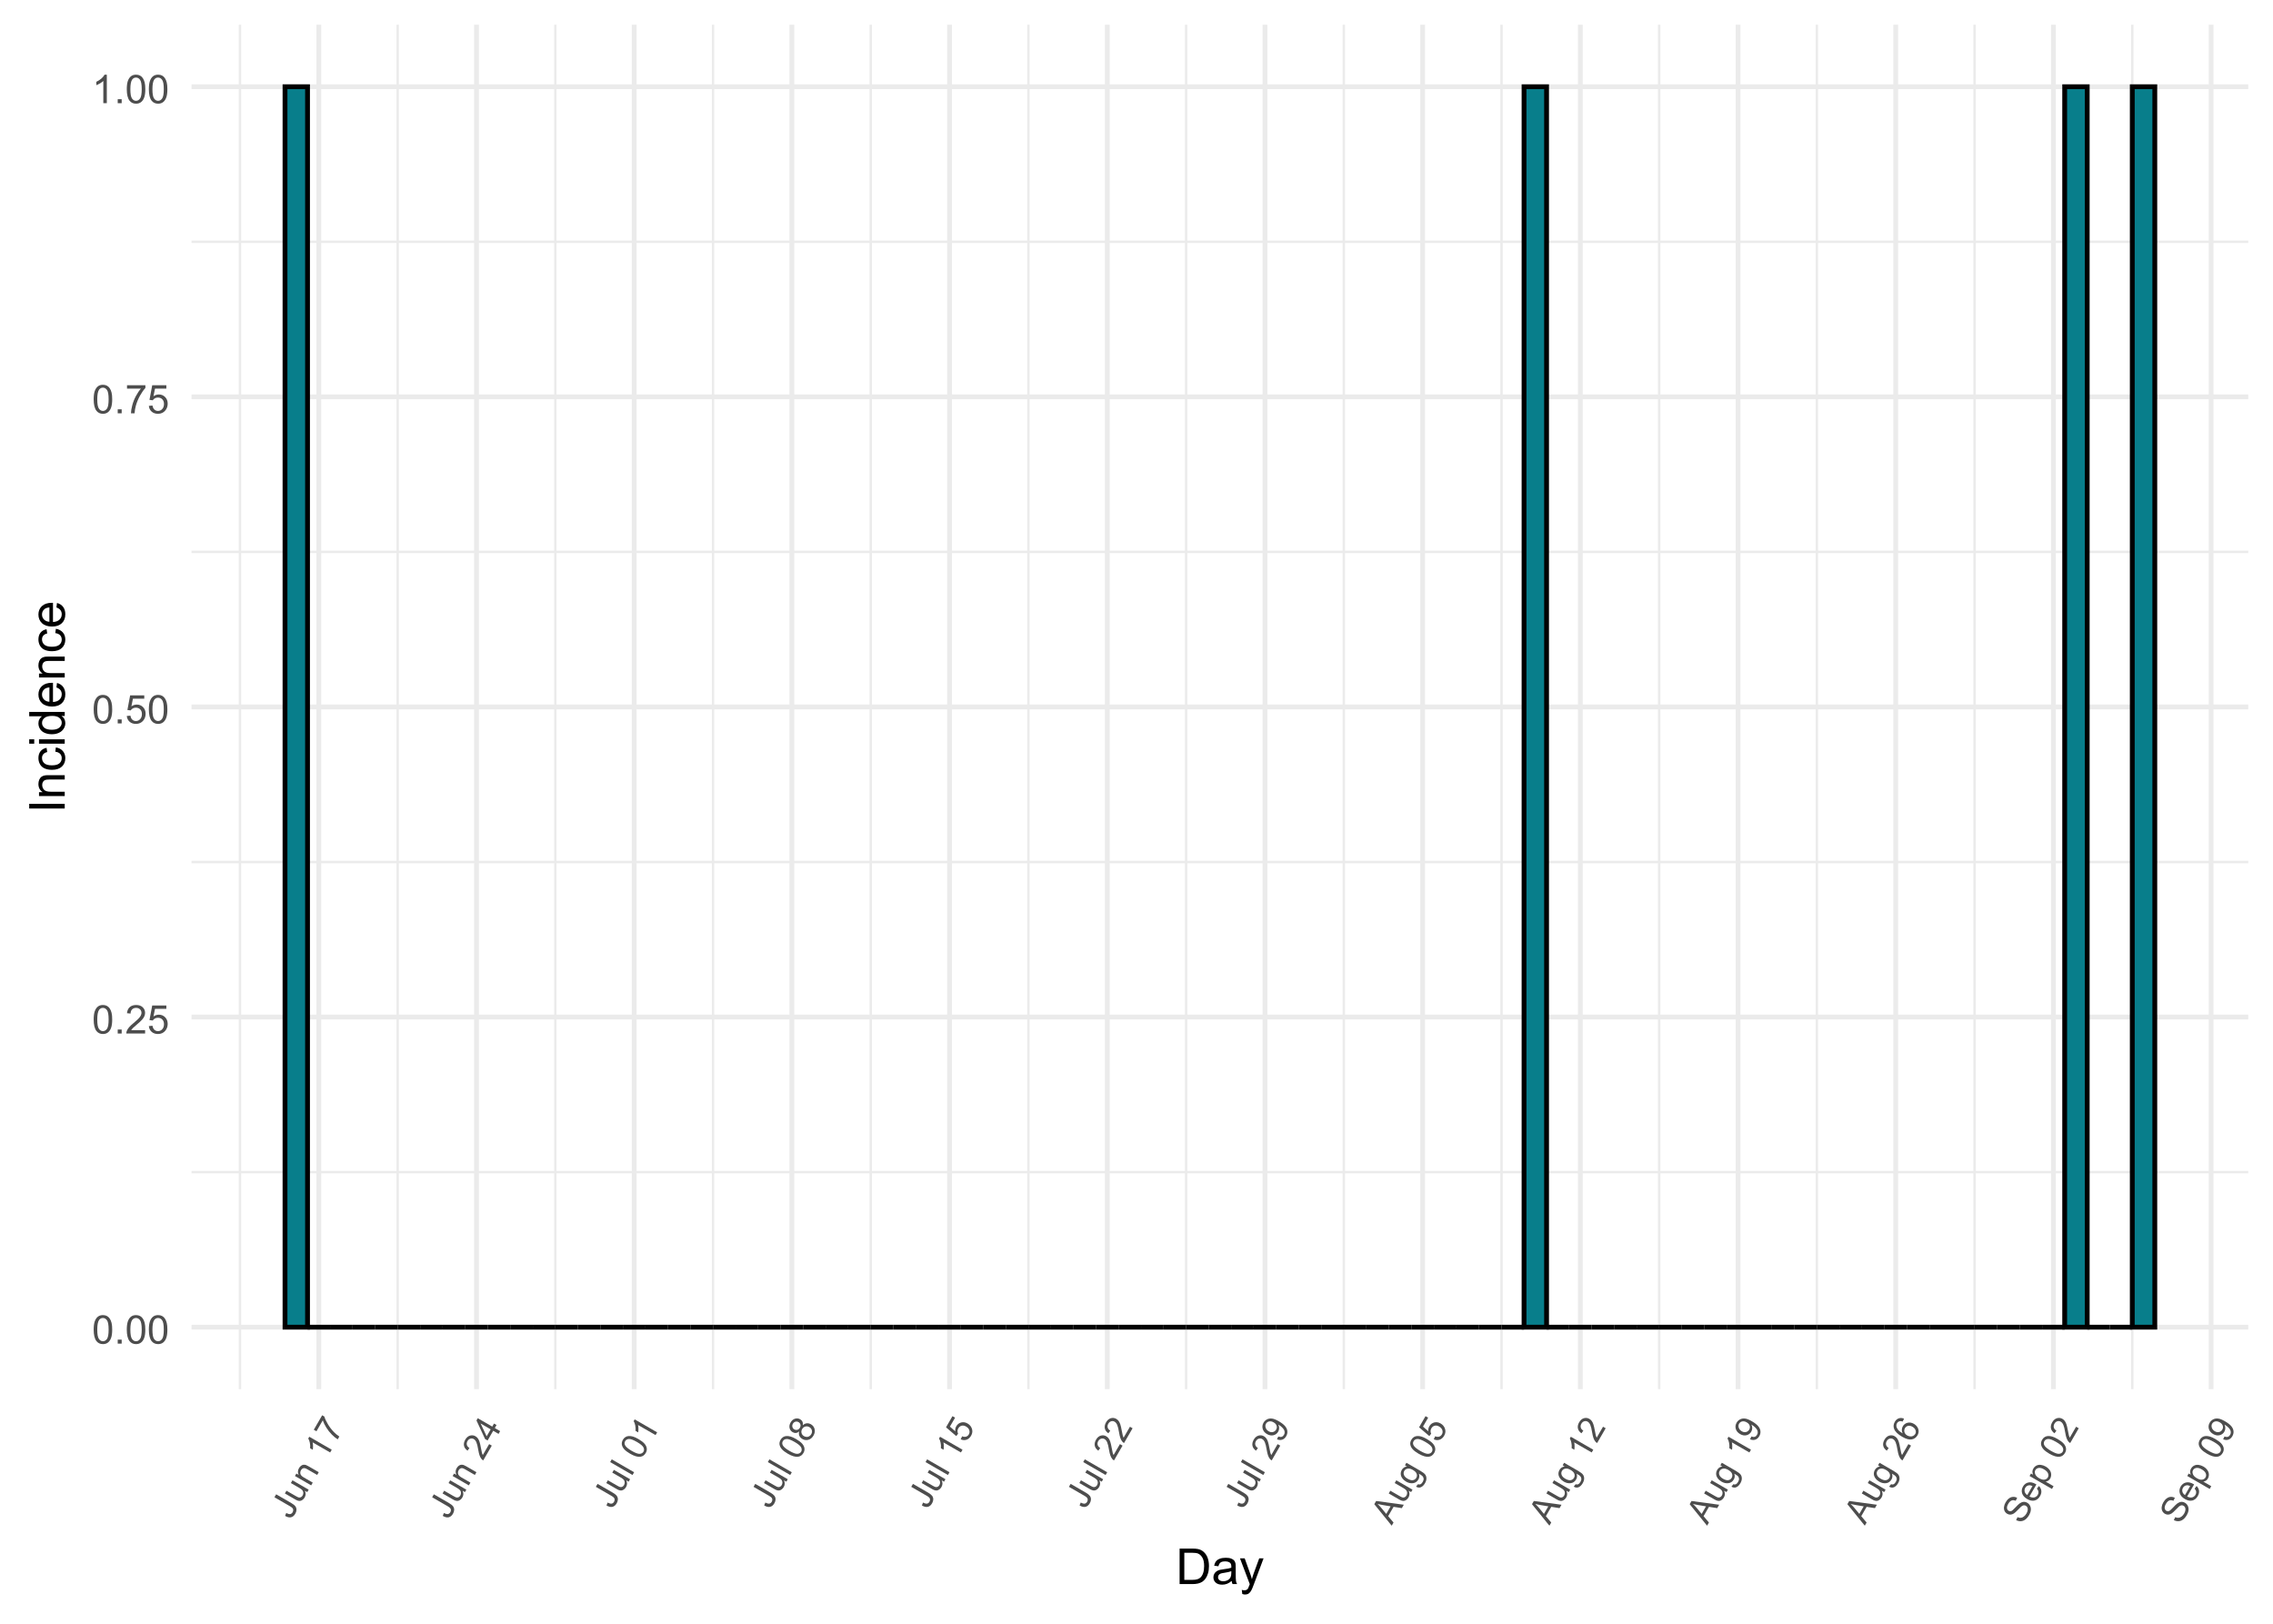 <?xml version="1.0" encoding="UTF-8"?>
<svg xmlns="http://www.w3.org/2000/svg" xmlns:xlink="http://www.w3.org/1999/xlink" width="504" height="360" viewBox="0 0 504 360">
<defs>
<g>
<g id="glyph-0-0">
<path d="M 0.367 -3.105 C 0.367 -3.852 0.441 -4.449 0.594 -4.906 C 0.75 -5.359 0.977 -5.711 1.277 -5.957 C 1.582 -6.203 1.961 -6.324 2.418 -6.324 C 2.758 -6.324 3.055 -6.258 3.309 -6.121 C 3.562 -5.984 3.773 -5.789 3.941 -5.531 C 4.105 -5.277 4.238 -4.965 4.332 -4.594 C 4.426 -4.227 4.473 -3.73 4.473 -3.105 C 4.473 -2.367 4.398 -1.77 4.246 -1.316 C 4.094 -0.863 3.867 -0.512 3.562 -0.266 C 3.262 -0.016 2.879 0.109 2.418 0.109 C 1.812 0.109 1.336 -0.109 0.988 -0.547 C 0.574 -1.07 0.367 -1.922 0.367 -3.105 M 1.16 -3.105 C 1.16 -2.074 1.281 -1.383 1.523 -1.043 C 1.766 -0.699 2.062 -0.527 2.418 -0.527 C 2.773 -0.527 3.074 -0.699 3.316 -1.043 C 3.559 -1.387 3.68 -2.074 3.68 -3.105 C 3.68 -4.145 3.559 -4.832 3.316 -5.172 C 3.074 -5.516 2.773 -5.684 2.41 -5.684 C 2.055 -5.684 1.773 -5.535 1.559 -5.234 C 1.293 -4.852 1.16 -4.141 1.16 -3.105 Z M 1.16 -3.105 "/>
</g>
<g id="glyph-0-1">
<path d="M 0.801 0 L 0.801 -0.883 L 1.68 -0.883 L 1.68 0 Z M 0.801 0 "/>
</g>
<g id="glyph-0-2">
<path d="M 4.43 -0.742 L 4.43 0 L 0.266 0 C 0.262 -0.188 0.289 -0.367 0.355 -0.539 C 0.461 -0.82 0.633 -1.102 0.867 -1.375 C 1.098 -1.648 1.438 -1.969 1.879 -2.328 C 2.562 -2.891 3.023 -3.336 3.266 -3.664 C 3.508 -3.992 3.625 -4.301 3.625 -4.594 C 3.625 -4.898 3.516 -5.16 3.297 -5.367 C 3.078 -5.578 2.793 -5.684 2.441 -5.684 C 2.066 -5.684 1.77 -5.574 1.547 -5.352 C 1.324 -5.125 1.211 -4.816 1.207 -4.422 L 0.414 -4.504 C 0.469 -5.098 0.672 -5.547 1.027 -5.859 C 1.383 -6.168 1.859 -6.324 2.457 -6.324 C 3.062 -6.324 3.539 -6.156 3.895 -5.824 C 4.246 -5.488 4.422 -5.07 4.422 -4.578 C 4.422 -4.324 4.371 -4.078 4.266 -3.832 C 4.164 -3.59 3.992 -3.332 3.754 -3.062 C 3.516 -2.793 3.117 -2.426 2.562 -1.957 C 2.098 -1.566 1.801 -1.301 1.668 -1.164 C 1.535 -1.023 1.426 -0.883 1.34 -0.742 Z M 4.43 -0.742 "/>
</g>
<g id="glyph-0-3">
<path d="M 0.367 -1.648 L 1.176 -1.719 C 1.238 -1.324 1.379 -1.027 1.598 -0.828 C 1.816 -0.629 2.078 -0.527 2.391 -0.527 C 2.762 -0.527 3.078 -0.668 3.336 -0.949 C 3.594 -1.23 3.723 -1.602 3.723 -2.066 C 3.723 -2.508 3.598 -2.855 3.348 -3.109 C 3.102 -3.367 2.777 -3.492 2.375 -3.492 C 2.125 -3.492 1.902 -3.438 1.703 -3.324 C 1.5 -3.211 1.344 -3.062 1.23 -2.883 L 0.504 -2.977 L 1.113 -6.215 L 4.246 -6.215 L 4.246 -5.473 L 1.73 -5.473 L 1.391 -3.781 C 1.77 -4.043 2.168 -4.176 2.582 -4.176 C 3.133 -4.176 3.598 -3.984 3.977 -3.605 C 4.352 -3.223 4.543 -2.734 4.543 -2.137 C 4.543 -1.566 4.375 -1.074 4.043 -0.656 C 3.641 -0.148 3.09 0.109 2.391 0.109 C 1.816 0.109 1.348 -0.055 0.984 -0.375 C 0.625 -0.695 0.418 -1.121 0.367 -1.648 Z M 0.367 -1.648 "/>
</g>
<g id="glyph-0-4">
<path d="M 0.418 -5.473 L 0.418 -6.219 L 4.496 -6.219 L 4.496 -5.617 C 4.094 -5.188 3.695 -4.621 3.301 -3.914 C 2.91 -3.207 2.605 -2.48 2.391 -1.73 C 2.234 -1.203 2.137 -0.629 2.094 0 L 1.297 0 C 1.305 -0.496 1.402 -1.094 1.59 -1.797 C 1.777 -2.496 2.043 -3.176 2.391 -3.828 C 2.738 -4.477 3.109 -5.027 3.504 -5.473 Z M 0.418 -5.473 "/>
</g>
<g id="glyph-0-5">
<path d="M 3.277 0 L 2.504 0 L 2.504 -4.93 C 2.32 -4.75 2.074 -4.574 1.773 -4.395 C 1.469 -4.219 1.199 -4.086 0.957 -3.996 L 0.957 -4.742 C 1.391 -4.945 1.77 -5.195 2.094 -5.484 C 2.418 -5.773 2.645 -6.055 2.781 -6.324 L 3.277 -6.324 Z M 3.277 0 "/>
</g>
<g id="glyph-1-0">
<path d="M -1.293 -1.012 L -1.031 -1.652 C -0.645 -1.449 -0.344 -1.371 -0.129 -1.414 C 0.082 -1.461 0.254 -1.594 0.383 -1.816 C 0.477 -1.984 0.52 -2.148 0.516 -2.309 C 0.508 -2.473 0.453 -2.613 0.352 -2.734 C 0.246 -2.855 0.051 -2.996 -0.23 -3.16 L -3.648 -5.133 L -3.27 -5.789 L 0.109 -3.84 C 0.523 -3.598 0.816 -3.363 0.988 -3.133 C 1.156 -2.898 1.238 -2.641 1.234 -2.352 C 1.227 -2.066 1.137 -1.777 0.969 -1.484 C 0.719 -1.047 0.402 -0.789 0.016 -0.699 C -0.367 -0.613 -0.805 -0.719 -1.293 -1.012 Z M -1.293 -1.012 "/>
</g>
<g id="glyph-1-1">
<path d="M 1.625 -2.812 L 1.094 -3.117 C 1.34 -2.602 1.324 -2.105 1.047 -1.625 C 0.922 -1.414 0.77 -1.238 0.582 -1.102 C 0.395 -0.965 0.215 -0.887 0.039 -0.867 C -0.137 -0.852 -0.32 -0.875 -0.52 -0.941 C -0.656 -0.984 -0.852 -1.082 -1.109 -1.23 L -3.336 -2.516 L -2.984 -3.125 L -0.992 -1.977 C -0.676 -1.793 -0.453 -1.68 -0.328 -1.641 C -0.145 -1.59 0.027 -1.598 0.188 -1.668 C 0.352 -1.738 0.488 -1.867 0.594 -2.047 C 0.699 -2.23 0.75 -2.43 0.75 -2.645 C 0.746 -2.859 0.684 -3.047 0.562 -3.203 C 0.441 -3.363 0.227 -3.531 -0.082 -3.711 L -2.008 -4.82 L -1.656 -5.43 L 1.938 -3.355 Z M 1.625 -2.812 "/>
</g>
<g id="glyph-1-2">
<path d="M 0.266 -0.457 L -3.328 -2.531 L -3.012 -3.078 L -2.5 -2.785 C -2.742 -3.277 -2.723 -3.77 -2.434 -4.27 C -2.309 -4.484 -2.156 -4.664 -1.973 -4.801 C -1.789 -4.938 -1.609 -5.012 -1.43 -5.031 C -1.254 -5.047 -1.066 -5.023 -0.871 -4.961 C -0.746 -4.918 -0.543 -4.812 -0.262 -4.652 L 1.949 -3.375 L 1.598 -2.766 L -0.586 -4.027 C -0.836 -4.172 -1.035 -4.254 -1.184 -4.277 C -1.336 -4.305 -1.48 -4.277 -1.625 -4.195 C -1.77 -4.117 -1.887 -4 -1.98 -3.836 C -2.129 -3.578 -2.176 -3.305 -2.121 -3.023 C -2.066 -2.738 -1.809 -2.465 -1.348 -2.199 L 0.617 -1.066 Z M 0.266 -0.457 "/>
</g>
<g id="glyph-1-3">
</g>
<g id="glyph-1-4">
<path d="M 1.492 -2.582 L 1.141 -1.973 L -2.742 -4.211 C -2.688 -3.984 -2.656 -3.711 -2.656 -3.395 C -2.652 -3.074 -2.672 -2.801 -2.711 -2.57 L -3.301 -2.91 C -3.262 -3.344 -3.285 -3.754 -3.367 -4.141 C -3.445 -4.527 -3.562 -4.836 -3.715 -5.062 L -3.488 -5.457 Z M 1.492 -2.582 "/>
</g>
<g id="glyph-1-5">
<path d="M -4.121 -2.816 L -4.707 -3.156 L -2.852 -6.363 L -2.379 -6.09 C -2.227 -5.582 -1.957 -5.012 -1.582 -4.379 C -1.203 -3.746 -0.77 -3.176 -0.277 -2.668 C 0.066 -2.305 0.477 -1.965 0.953 -1.648 L 0.59 -1.023 C 0.203 -1.254 -0.223 -1.602 -0.691 -2.066 C -1.16 -2.535 -1.57 -3.051 -1.926 -3.621 C -2.281 -4.191 -2.543 -4.734 -2.719 -5.246 Z M -4.121 -2.816 "/>
</g>
<g id="glyph-1-6">
<path d="M 1.43 -3.824 L 2.016 -3.488 L 0.121 -0.211 C -0.027 -0.289 -0.156 -0.395 -0.262 -0.523 C -0.438 -0.738 -0.578 -0.996 -0.688 -1.309 C -0.801 -1.617 -0.895 -2.027 -0.98 -2.535 C -1.109 -3.332 -1.25 -3.898 -1.398 -4.234 C -1.547 -4.574 -1.738 -4.809 -1.969 -4.941 C -2.211 -5.082 -2.461 -5.113 -2.727 -5.035 C -2.992 -4.961 -3.207 -4.781 -3.367 -4.504 C -3.535 -4.211 -3.582 -3.926 -3.508 -3.648 C -3.434 -3.371 -3.242 -3.141 -2.934 -2.961 L -3.359 -2.371 C -3.801 -2.684 -4.062 -3.051 -4.145 -3.473 C -4.23 -3.891 -4.133 -4.34 -3.863 -4.809 C -3.586 -5.285 -3.238 -5.586 -2.812 -5.711 C -2.391 -5.836 -1.984 -5.785 -1.594 -5.562 C -1.395 -5.445 -1.223 -5.293 -1.078 -5.102 C -0.934 -4.91 -0.809 -4.66 -0.707 -4.348 C -0.602 -4.035 -0.492 -3.555 -0.375 -2.906 C -0.281 -2.363 -0.207 -2.008 -0.156 -1.84 C -0.109 -1.676 -0.047 -1.523 0.023 -1.395 Z M 1.43 -3.824 "/>
</g>
<g id="glyph-1-7">
<path d="M 1.293 -2.238 L 0.105 -2.926 L -1.137 -0.773 L -1.695 -1.098 L -3.602 -5.215 L -3.316 -5.711 L -0.102 -3.855 L 0.285 -4.527 L 0.844 -4.203 L 0.457 -3.535 L 1.645 -2.848 L 1.293 -2.238 M -0.453 -3.246 L -2.688 -4.539 L -1.348 -1.695 Z M -0.453 -3.246 "/>
</g>
<g id="glyph-1-8">
<path d="M 0.258 -0.441 L -4.703 -3.305 L -4.352 -3.914 L 0.609 -1.051 Z M 0.258 -0.441 "/>
</g>
<g id="glyph-1-9">
<path d="M -2.281 -1.699 C -2.867 -2.039 -3.305 -2.371 -3.59 -2.699 C -3.879 -3.023 -4.051 -3.363 -4.109 -3.715 C -4.164 -4.062 -4.09 -4.418 -3.879 -4.781 C -3.727 -5.047 -3.539 -5.25 -3.316 -5.387 C -3.094 -5.527 -2.844 -5.602 -2.566 -5.617 C -2.289 -5.633 -1.98 -5.59 -1.648 -5.5 C -1.316 -5.406 -0.902 -5.219 -0.414 -4.934 C 0.168 -4.598 0.605 -4.266 0.895 -3.941 C 1.18 -3.613 1.355 -3.277 1.41 -2.926 C 1.469 -2.574 1.395 -2.219 1.184 -1.855 C 0.906 -1.379 0.52 -1.102 0.02 -1.027 C -0.582 -0.938 -1.348 -1.16 -2.281 -1.699 M -1.918 -2.324 C -1.105 -1.855 -0.508 -1.637 -0.129 -1.672 C 0.25 -1.707 0.523 -1.863 0.684 -2.145 C 0.844 -2.426 0.844 -2.738 0.684 -3.086 C 0.523 -3.43 0.039 -3.84 -0.773 -4.309 C -1.59 -4.777 -2.188 -4.996 -2.566 -4.961 C -2.945 -4.926 -3.215 -4.766 -3.379 -4.48 C -3.543 -4.203 -3.551 -3.91 -3.41 -3.605 C -3.23 -3.223 -2.734 -2.797 -1.918 -2.324 Z M -1.918 -2.324 "/>
</g>
<g id="glyph-1-10">
<path d="M -1.98 -2.777 C -2.219 -2.578 -2.461 -2.469 -2.703 -2.445 C -2.945 -2.422 -3.184 -2.48 -3.422 -2.617 C -3.785 -2.824 -4.012 -3.129 -4.109 -3.531 C -4.203 -3.934 -4.129 -4.348 -3.879 -4.781 C -3.629 -5.211 -3.305 -5.488 -2.898 -5.605 C -2.496 -5.727 -2.113 -5.68 -1.754 -5.473 C -1.523 -5.34 -1.355 -5.164 -1.258 -4.945 C -1.156 -4.727 -1.129 -4.469 -1.18 -4.168 C -0.906 -4.414 -0.609 -4.555 -0.297 -4.586 C 0.016 -4.617 0.324 -4.543 0.633 -4.367 C 1.055 -4.121 1.324 -3.766 1.441 -3.301 C 1.555 -2.832 1.473 -2.355 1.191 -1.867 C 0.906 -1.375 0.535 -1.066 0.07 -0.934 C -0.391 -0.801 -0.84 -0.859 -1.273 -1.109 C -1.594 -1.297 -1.816 -1.531 -1.941 -1.82 C -2.062 -2.109 -2.078 -2.43 -1.98 -2.777 M -3.086 -3.25 C -2.852 -3.117 -2.613 -3.082 -2.379 -3.145 C -2.141 -3.211 -1.953 -3.363 -1.816 -3.605 C -1.68 -3.84 -1.645 -4.074 -1.703 -4.309 C -1.766 -4.547 -1.902 -4.727 -2.117 -4.848 C -2.34 -4.977 -2.574 -5.008 -2.812 -4.941 C -3.055 -4.875 -3.242 -4.727 -3.375 -4.496 C -3.508 -4.266 -3.547 -4.027 -3.484 -3.789 C -3.426 -3.551 -3.293 -3.371 -3.086 -3.25 M -0.906 -1.734 C -0.734 -1.633 -0.543 -1.578 -0.332 -1.566 C -0.121 -1.555 0.074 -1.605 0.258 -1.715 C 0.441 -1.824 0.586 -1.973 0.691 -2.16 C 0.859 -2.453 0.906 -2.746 0.828 -3.043 C 0.75 -3.344 0.566 -3.574 0.277 -3.742 C -0.016 -3.91 -0.312 -3.953 -0.617 -3.867 C -0.922 -3.785 -1.16 -3.594 -1.328 -3.301 C -1.492 -3.016 -1.535 -2.723 -1.453 -2.426 C -1.375 -2.129 -1.191 -1.898 -0.906 -1.734 Z M -0.906 -1.734 "/>
</g>
<g id="glyph-1-11">
<path d="M -1.133 -1.039 L -0.816 -1.707 C -0.48 -1.574 -0.184 -1.551 0.074 -1.633 C 0.332 -1.715 0.527 -1.879 0.668 -2.121 C 0.84 -2.414 0.871 -2.727 0.77 -3.059 C 0.664 -3.387 0.43 -3.656 0.062 -3.867 C -0.281 -4.07 -0.613 -4.129 -0.926 -4.051 C -1.238 -3.973 -1.488 -3.773 -1.672 -3.457 C -1.785 -3.262 -1.84 -3.059 -1.844 -2.852 C -1.844 -2.641 -1.801 -2.449 -1.711 -2.277 L -2.117 -1.75 L -4.387 -3.699 L -2.961 -6.168 L -2.379 -5.832 L -3.523 -3.852 L -2.344 -2.816 C -2.379 -3.23 -2.305 -3.605 -2.113 -3.93 C -1.863 -4.363 -1.504 -4.645 -1.031 -4.77 C -0.559 -4.891 -0.09 -4.82 0.383 -4.547 C 0.832 -4.289 1.145 -3.934 1.32 -3.48 C 1.539 -2.934 1.488 -2.383 1.172 -1.832 C 0.91 -1.383 0.57 -1.086 0.152 -0.945 C -0.262 -0.809 -0.691 -0.836 -1.133 -1.039 Z M -1.133 -1.039 "/>
</g>
<g id="glyph-1-12">
<path d="M -0.93 -1.039 L -0.645 -1.656 C -0.34 -1.547 -0.086 -1.527 0.117 -1.598 C 0.324 -1.664 0.488 -1.809 0.613 -2.027 C 0.723 -2.215 0.773 -2.402 0.77 -2.594 C 0.766 -2.785 0.719 -2.965 0.629 -3.137 C 0.535 -3.312 0.387 -3.496 0.18 -3.699 C -0.031 -3.902 -0.262 -4.074 -0.512 -4.219 C -0.539 -4.234 -0.582 -4.258 -0.637 -4.289 C -0.512 -4.055 -0.453 -3.797 -0.453 -3.516 C -0.453 -3.234 -0.527 -2.973 -0.668 -2.727 C -0.906 -2.316 -1.254 -2.055 -1.715 -1.941 C -2.176 -1.828 -2.652 -1.914 -3.141 -2.195 C -3.641 -2.484 -3.961 -2.867 -4.098 -3.34 C -4.23 -3.816 -4.172 -4.277 -3.914 -4.723 C -3.727 -5.043 -3.469 -5.289 -3.141 -5.457 C -2.812 -5.625 -2.449 -5.684 -2.047 -5.637 C -1.645 -5.59 -1.141 -5.391 -0.531 -5.039 C 0.102 -4.672 0.566 -4.312 0.863 -3.957 C 1.16 -3.605 1.324 -3.234 1.367 -2.848 C 1.406 -2.465 1.32 -2.09 1.109 -1.723 C 0.883 -1.336 0.594 -1.082 0.234 -0.961 C -0.121 -0.84 -0.508 -0.867 -0.93 -1.039 M -1.676 -4.797 C -2.027 -5 -2.359 -5.066 -2.672 -5 C -2.984 -4.934 -3.215 -4.766 -3.367 -4.504 C -3.523 -4.234 -3.547 -3.934 -3.441 -3.605 C -3.336 -3.277 -3.109 -3.012 -2.758 -2.809 C -2.441 -2.629 -2.129 -2.574 -1.824 -2.652 C -1.516 -2.727 -1.281 -2.906 -1.121 -3.188 C -0.957 -3.469 -0.922 -3.758 -1.016 -4.051 C -1.105 -4.348 -1.328 -4.598 -1.676 -4.797 Z M -1.676 -4.797 "/>
</g>
<g id="glyph-1-13">
<path d="M -0.008 0.012 L -3.867 -4.758 L -3.457 -5.465 L 2.676 -4.633 L 2.242 -3.883 L 0.406 -4.172 L -0.793 -2.098 L 0.398 -0.688 L -0.008 0.012 M -1.215 -2.598 L -0.246 -4.277 L -1.918 -4.555 C -2.426 -4.637 -2.836 -4.719 -3.148 -4.797 C -2.867 -4.547 -2.602 -4.277 -2.355 -3.98 Z M -1.215 -2.598 "/>
</g>
<g id="glyph-1-14">
<path d="M 0.496 -0.172 L 0.926 -0.715 C 1.125 -0.633 1.297 -0.625 1.445 -0.691 C 1.645 -0.777 1.82 -0.949 1.973 -1.211 C 2.133 -1.492 2.203 -1.742 2.18 -1.961 C 2.156 -2.18 2.059 -2.375 1.887 -2.547 C 1.781 -2.648 1.527 -2.816 1.129 -3.043 C 1.289 -2.594 1.254 -2.172 1.027 -1.777 C 0.742 -1.281 0.34 -1.004 -0.172 -0.938 C -0.684 -0.871 -1.188 -0.984 -1.688 -1.273 C -2.031 -1.469 -2.312 -1.715 -2.527 -2.008 C -2.746 -2.297 -2.867 -2.605 -2.891 -2.934 C -2.91 -3.262 -2.832 -3.582 -2.648 -3.902 C -2.402 -4.324 -2.027 -4.574 -1.527 -4.652 L -1.961 -4.902 L -1.637 -5.465 L 1.469 -3.672 C 2.027 -3.348 2.395 -3.062 2.559 -2.812 C 2.727 -2.566 2.809 -2.277 2.801 -1.953 C 2.793 -1.629 2.688 -1.285 2.477 -0.926 C 2.23 -0.496 1.934 -0.203 1.59 -0.051 C 1.242 0.102 0.879 0.059 0.496 -0.172 M -1.371 -1.922 C -0.898 -1.652 -0.5 -1.547 -0.176 -1.609 C 0.148 -1.672 0.391 -1.844 0.555 -2.125 C 0.715 -2.402 0.742 -2.699 0.637 -3.016 C 0.531 -3.328 0.25 -3.617 -0.211 -3.883 C -0.652 -4.137 -1.039 -4.23 -1.375 -4.164 C -1.711 -4.098 -1.957 -3.93 -2.117 -3.652 C -2.273 -3.383 -2.297 -3.09 -2.188 -2.773 C -2.074 -2.457 -1.805 -2.172 -1.371 -1.922 Z M -1.371 -1.922 "/>
</g>
<g id="glyph-1-15">
<path d="M -1.754 -5.609 L -2.059 -4.977 C -2.328 -5.059 -2.547 -5.082 -2.711 -5.047 C -2.98 -4.984 -3.184 -4.828 -3.324 -4.59 C -3.434 -4.395 -3.48 -4.191 -3.457 -3.984 C -3.426 -3.711 -3.309 -3.441 -3.105 -3.176 C -2.898 -2.91 -2.551 -2.633 -2.059 -2.344 C -2.195 -2.617 -2.258 -2.895 -2.246 -3.168 C -2.23 -3.441 -2.156 -3.695 -2.023 -3.93 C -1.789 -4.332 -1.438 -4.594 -0.977 -4.707 C -0.512 -4.82 -0.043 -4.738 0.43 -4.465 C 0.742 -4.285 0.992 -4.051 1.184 -3.762 C 1.371 -3.473 1.469 -3.172 1.477 -2.855 C 1.484 -2.539 1.402 -2.23 1.23 -1.934 C 0.938 -1.426 0.512 -1.121 -0.047 -1.016 C -0.605 -0.91 -1.312 -1.105 -2.172 -1.602 C -3.129 -2.152 -3.723 -2.734 -3.953 -3.34 C -4.156 -3.867 -4.105 -4.391 -3.801 -4.914 C -3.578 -5.305 -3.281 -5.562 -2.922 -5.684 C -2.559 -5.809 -2.168 -5.781 -1.754 -5.609 M -1.051 -1.887 C -0.844 -1.766 -0.617 -1.695 -0.371 -1.676 C -0.129 -1.652 0.09 -1.691 0.281 -1.797 C 0.473 -1.898 0.621 -2.035 0.723 -2.211 C 0.871 -2.469 0.895 -2.75 0.793 -3.055 C 0.695 -3.359 0.465 -3.613 0.109 -3.82 C -0.234 -4.02 -0.559 -4.082 -0.859 -4.016 C -1.164 -3.945 -1.395 -3.773 -1.555 -3.496 C -1.715 -3.219 -1.75 -2.93 -1.664 -2.625 C -1.574 -2.32 -1.371 -2.074 -1.051 -1.887 Z M -1.051 -1.887 "/>
</g>
<g id="glyph-1-16">
<path d="M -1.414 -1.23 L -1.109 -1.883 C -0.844 -1.766 -0.602 -1.719 -0.383 -1.734 C -0.16 -1.75 0.062 -1.84 0.293 -2.012 C 0.52 -2.18 0.715 -2.402 0.879 -2.688 C 1.023 -2.938 1.113 -3.18 1.148 -3.414 C 1.188 -3.648 1.168 -3.852 1.09 -4.02 C 1.016 -4.188 0.902 -4.316 0.746 -4.402 C 0.59 -4.492 0.43 -4.527 0.262 -4.504 C 0.094 -4.48 -0.09 -4.387 -0.289 -4.227 C -0.418 -4.125 -0.668 -3.875 -1.039 -3.484 C -1.414 -3.09 -1.699 -2.832 -1.902 -2.703 C -2.164 -2.539 -2.418 -2.453 -2.672 -2.441 C -2.922 -2.43 -3.16 -2.492 -3.387 -2.625 C -3.637 -2.77 -3.832 -2.973 -3.969 -3.242 C -4.102 -3.512 -4.148 -3.812 -4.102 -4.152 C -4.059 -4.488 -3.941 -4.824 -3.746 -5.16 C -3.535 -5.527 -3.289 -5.816 -3.008 -6.027 C -2.727 -6.242 -2.43 -6.355 -2.109 -6.375 C -1.793 -6.395 -1.488 -6.324 -1.188 -6.168 L -1.504 -5.512 C -1.84 -5.656 -2.141 -5.68 -2.414 -5.578 C -2.688 -5.473 -2.934 -5.234 -3.152 -4.852 C -3.383 -4.453 -3.477 -4.125 -3.438 -3.859 C -3.395 -3.594 -3.273 -3.398 -3.066 -3.281 C -2.891 -3.18 -2.703 -3.16 -2.516 -3.219 C -2.328 -3.281 -2.02 -3.543 -1.59 -4.008 C -1.164 -4.469 -0.844 -4.773 -0.641 -4.922 C -0.34 -5.133 -0.051 -5.25 0.234 -5.27 C 0.516 -5.289 0.793 -5.223 1.059 -5.066 C 1.324 -4.914 1.527 -4.695 1.672 -4.41 C 1.82 -4.125 1.875 -3.801 1.844 -3.445 C 1.809 -3.086 1.688 -2.73 1.484 -2.375 C 1.227 -1.93 0.941 -1.59 0.637 -1.363 C 0.332 -1.133 -0.004 -1.008 -0.363 -0.988 C -0.727 -0.969 -1.078 -1.047 -1.414 -1.23 Z M -1.414 -1.23 "/>
</g>
<g id="glyph-1-17">
<path d="M 0.527 -3.586 L 0.969 -4.168 C 1.277 -3.855 1.457 -3.508 1.504 -3.121 C 1.555 -2.738 1.457 -2.336 1.215 -1.918 C 0.914 -1.395 0.512 -1.07 0.008 -0.949 C -0.492 -0.828 -1.035 -0.938 -1.621 -1.273 C -2.223 -1.621 -2.602 -2.047 -2.758 -2.551 C -2.91 -3.055 -2.844 -3.555 -2.559 -4.055 C -2.281 -4.531 -1.891 -4.832 -1.387 -4.945 C -0.887 -5.062 -0.336 -4.949 0.254 -4.605 C 0.293 -4.586 0.344 -4.555 0.414 -4.508 L -1.133 -1.832 C -0.723 -1.625 -0.355 -1.562 -0.031 -1.641 C 0.293 -1.723 0.543 -1.91 0.719 -2.211 C 0.848 -2.434 0.898 -2.66 0.871 -2.883 C 0.844 -3.109 0.73 -3.344 0.527 -3.586 M -1.613 -2.152 L -0.453 -4.16 C -0.773 -4.305 -1.043 -4.359 -1.266 -4.32 C -1.613 -4.262 -1.875 -4.078 -2.055 -3.77 C -2.215 -3.492 -2.258 -3.203 -2.18 -2.902 C -2.102 -2.605 -1.914 -2.355 -1.613 -2.152 Z M -1.613 -2.152 "/>
</g>
<g id="glyph-1-18">
<path d="M 1.641 0.34 L -3.328 -2.531 L -3.008 -3.086 L -2.543 -2.816 C -2.648 -3.051 -2.699 -3.277 -2.695 -3.496 C -2.691 -3.715 -2.625 -3.941 -2.488 -4.176 C -2.312 -4.48 -2.074 -4.707 -1.781 -4.852 C -1.488 -4.992 -1.164 -5.043 -0.809 -4.996 C -0.453 -4.949 -0.102 -4.828 0.242 -4.629 C 0.609 -4.418 0.902 -4.16 1.121 -3.855 C 1.336 -3.555 1.453 -3.234 1.465 -2.891 C 1.477 -2.551 1.402 -2.238 1.242 -1.961 C 1.125 -1.758 0.977 -1.602 0.797 -1.492 C 0.617 -1.379 0.434 -1.309 0.242 -1.281 L 1.992 -0.27 L 1.641 0.34 M -1.195 -2.035 C -0.73 -1.766 -0.336 -1.664 -0.008 -1.723 C 0.32 -1.781 0.562 -1.945 0.719 -2.211 C 0.875 -2.48 0.895 -2.781 0.773 -3.105 C 0.656 -3.43 0.359 -3.73 -0.121 -4.008 C -0.578 -4.273 -0.977 -4.375 -1.312 -4.32 C -1.648 -4.262 -1.895 -4.102 -2.043 -3.84 C -2.195 -3.582 -2.207 -3.281 -2.078 -2.941 C -1.949 -2.605 -1.656 -2.301 -1.195 -2.035 Z M -1.195 -2.035 "/>
</g>
<g id="glyph-2-0">
<path d="M 0.848 0 L 0.848 -7.875 L 3.562 -7.875 C 4.172 -7.875 4.641 -7.836 4.961 -7.762 C 5.414 -7.656 5.801 -7.469 6.117 -7.195 C 6.531 -6.848 6.844 -6.398 7.051 -5.852 C 7.254 -5.305 7.359 -4.684 7.359 -3.98 C 7.359 -3.383 7.289 -2.852 7.148 -2.391 C 7.008 -1.93 6.832 -1.547 6.613 -1.242 C 6.395 -0.941 6.156 -0.703 5.895 -0.527 C 5.637 -0.355 5.32 -0.223 4.953 -0.133 C 4.586 -0.043 4.168 0 3.691 0 L 0.848 0 M 1.891 -0.93 L 3.57 -0.93 C 4.09 -0.93 4.5 -0.977 4.793 -1.074 C 5.09 -1.172 5.324 -1.309 5.5 -1.484 C 5.746 -1.73 5.941 -2.062 6.078 -2.48 C 6.215 -2.895 6.285 -3.402 6.285 -3.996 C 6.285 -4.82 6.148 -5.453 5.879 -5.895 C 5.609 -6.336 5.281 -6.633 4.895 -6.785 C 4.613 -6.891 4.164 -6.945 3.547 -6.945 L 1.891 -6.945 Z M 1.891 -0.93 "/>
</g>
<g id="glyph-2-1">
<path d="M 4.445 -0.703 C 4.09 -0.398 3.746 -0.184 3.414 -0.059 C 3.082 0.066 2.727 0.129 2.348 0.129 C 1.719 0.129 1.238 -0.023 0.902 -0.332 C 0.566 -0.637 0.398 -1.027 0.398 -1.504 C 0.398 -1.781 0.461 -2.039 0.59 -2.27 C 0.715 -2.5 0.883 -2.688 1.086 -2.824 C 1.293 -2.965 1.523 -3.07 1.781 -3.141 C 1.973 -3.191 2.258 -3.242 2.641 -3.289 C 3.422 -3.379 3.996 -3.492 4.367 -3.621 C 4.371 -3.754 4.371 -3.836 4.371 -3.871 C 4.371 -4.266 4.281 -4.543 4.098 -4.703 C 3.852 -4.922 3.484 -5.031 2.996 -5.031 C 2.543 -5.031 2.207 -4.953 1.988 -4.793 C 1.773 -4.633 1.613 -4.352 1.508 -3.949 L 0.562 -4.078 C 0.648 -4.48 0.793 -4.809 0.988 -5.059 C 1.184 -5.305 1.469 -5.496 1.844 -5.633 C 2.215 -5.766 2.645 -5.832 3.137 -5.832 C 3.625 -5.832 4.02 -5.777 4.324 -5.66 C 4.629 -5.547 4.852 -5.402 4.996 -5.23 C 5.137 -5.055 5.238 -4.836 5.297 -4.57 C 5.328 -4.406 5.344 -4.109 5.344 -3.68 L 5.344 -2.391 C 5.344 -1.492 5.363 -0.922 5.406 -0.684 C 5.445 -0.445 5.527 -0.219 5.648 0 L 4.641 0 C 4.539 -0.199 4.477 -0.434 4.445 -0.703 M 4.367 -2.863 C 4.016 -2.719 3.488 -2.598 2.789 -2.496 C 2.391 -2.441 2.109 -2.375 1.945 -2.305 C 1.781 -2.234 1.652 -2.129 1.562 -1.988 C 1.473 -1.852 1.43 -1.699 1.43 -1.531 C 1.43 -1.273 1.527 -1.059 1.723 -0.887 C 1.918 -0.715 2.203 -0.629 2.578 -0.629 C 2.949 -0.629 3.281 -0.711 3.57 -0.871 C 3.863 -1.035 4.074 -1.258 4.211 -1.543 C 4.316 -1.762 4.367 -2.082 4.367 -2.508 Z M 4.367 -2.863 "/>
</g>
<g id="glyph-2-2">
<path d="M 0.684 2.195 L 0.574 1.289 C 0.785 1.348 0.969 1.375 1.129 1.375 C 1.344 1.375 1.516 1.34 1.645 1.266 C 1.773 1.195 1.879 1.094 1.961 0.969 C 2.02 0.871 2.121 0.629 2.258 0.246 C 2.273 0.195 2.301 0.113 2.344 0.012 L 0.176 -5.703 L 1.219 -5.703 L 2.406 -2.402 C 2.559 -1.98 2.699 -1.543 2.82 -1.078 C 2.93 -1.523 3.062 -1.957 3.219 -2.379 L 4.438 -5.703 L 5.402 -5.703 L 3.234 0.098 C 3 0.723 2.82 1.156 2.691 1.391 C 2.52 1.711 2.32 1.945 2.102 2.094 C 1.879 2.242 1.613 2.316 1.305 2.316 C 1.117 2.316 0.91 2.277 0.684 2.195 Z M 0.684 2.195 "/>
</g>
<g id="glyph-3-0">
<path d="M 0 -1.027 L -7.875 -1.027 L -7.875 -2.066 L 0 -2.066 Z M 0 -1.027 "/>
</g>
<g id="glyph-3-1">
<path d="M 0 -0.727 L -5.703 -0.727 L -5.703 -1.594 L -4.895 -1.594 C -5.52 -2.016 -5.832 -2.621 -5.832 -3.41 C -5.832 -3.754 -5.77 -4.07 -5.648 -4.359 C -5.523 -4.648 -5.363 -4.863 -5.16 -5.008 C -4.961 -5.148 -4.723 -5.25 -4.445 -5.305 C -4.27 -5.344 -3.953 -5.359 -3.508 -5.359 L 0 -5.359 L 0 -4.395 L -3.469 -4.395 C -3.863 -4.395 -4.156 -4.355 -4.352 -4.281 C -4.547 -4.207 -4.703 -4.07 -4.82 -3.879 C -4.938 -3.688 -4.996 -3.465 -4.996 -3.207 C -4.996 -2.793 -4.863 -2.438 -4.602 -2.141 C -4.34 -1.84 -3.844 -1.691 -3.117 -1.691 L 0 -1.691 Z M 0 -0.727 "/>
</g>
<g id="glyph-3-2">
<path d="M -2.09 -4.445 L -1.965 -5.398 C -1.309 -5.293 -0.797 -5.027 -0.426 -4.602 C -0.055 -4.172 0.129 -3.648 0.129 -3.023 C 0.129 -2.242 -0.125 -1.617 -0.637 -1.141 C -1.148 -0.668 -1.879 -0.43 -2.832 -0.43 C -3.445 -0.43 -3.984 -0.531 -4.445 -0.734 C -4.91 -0.941 -5.254 -1.25 -5.488 -1.668 C -5.719 -2.086 -5.832 -2.539 -5.832 -3.031 C -5.832 -3.648 -5.676 -4.156 -5.363 -4.551 C -5.051 -4.941 -4.605 -5.195 -4.027 -5.305 L -3.883 -4.367 C -4.266 -4.277 -4.555 -4.117 -4.75 -3.891 C -4.941 -3.664 -5.039 -3.391 -5.039 -3.066 C -5.039 -2.578 -4.863 -2.184 -4.516 -1.879 C -4.164 -1.574 -3.613 -1.422 -2.859 -1.422 C -2.09 -1.422 -1.535 -1.57 -1.188 -1.863 C -0.84 -2.156 -0.664 -2.539 -0.664 -3.012 C -0.664 -3.395 -0.781 -3.711 -1.016 -3.965 C -1.246 -4.219 -1.605 -4.379 -2.09 -4.445 Z M -2.09 -4.445 "/>
</g>
<g id="glyph-3-3">
<path d="M -6.762 -0.73 L -7.875 -0.73 L -7.875 -1.699 L -6.762 -1.699 L -6.762 -0.73 M 0 -0.73 L -5.703 -0.73 L -5.703 -1.699 L 0 -1.695 Z M 0 -0.73 "/>
</g>
<g id="glyph-3-4">
<path d="M 0 -4.426 L -0.719 -4.426 C -0.152 -4.062 0.129 -3.531 0.129 -2.832 C 0.129 -2.375 0.004 -1.957 -0.246 -1.578 C -0.496 -1.195 -0.848 -0.898 -1.297 -0.691 C -1.746 -0.48 -2.262 -0.375 -2.848 -0.375 C -3.414 -0.375 -3.934 -0.473 -4.395 -0.66 C -4.859 -0.852 -5.215 -1.137 -5.461 -1.516 C -5.711 -1.895 -5.832 -2.32 -5.832 -2.789 C -5.832 -3.133 -5.762 -3.438 -5.617 -3.707 C -5.469 -3.977 -5.281 -4.191 -5.047 -4.359 L -7.875 -4.363 L -7.875 -5.324 L 0 -5.324 L 0 -4.426 M -2.848 -1.371 C -2.117 -1.371 -1.57 -1.523 -1.207 -1.832 C -0.848 -2.141 -0.664 -2.504 -0.664 -2.922 C -0.664 -3.344 -0.84 -3.703 -1.184 -4 C -1.531 -4.293 -2.059 -4.441 -2.766 -4.441 C -3.547 -4.441 -4.121 -4.293 -4.484 -3.992 C -4.852 -3.691 -5.031 -3.32 -5.031 -2.879 C -5.031 -2.449 -4.855 -2.09 -4.508 -1.801 C -4.156 -1.516 -3.602 -1.371 -2.848 -1.371 Z M -2.848 -1.371 "/>
</g>
<g id="glyph-3-5">
<path d="M -1.836 -4.629 L -1.715 -5.629 C -1.129 -5.473 -0.676 -5.18 -0.355 -4.754 C -0.031 -4.328 0.129 -3.781 0.129 -3.121 C 0.129 -2.285 -0.129 -1.625 -0.641 -1.137 C -1.156 -0.648 -1.875 -0.402 -2.805 -0.402 C -3.762 -0.402 -4.508 -0.648 -5.039 -1.145 C -5.566 -1.637 -5.832 -2.277 -5.832 -3.066 C -5.832 -3.828 -5.574 -4.453 -5.055 -4.938 C -4.535 -5.418 -3.805 -5.66 -2.863 -5.66 C -2.805 -5.66 -2.719 -5.66 -2.605 -5.656 L -2.605 -1.402 C -1.977 -1.438 -1.5 -1.613 -1.164 -1.934 C -0.832 -2.254 -0.664 -2.648 -0.664 -3.125 C -0.664 -3.48 -0.758 -3.781 -0.945 -4.035 C -1.133 -4.285 -1.43 -4.484 -1.836 -4.629 M -3.398 -1.457 L -3.398 -4.641 C -3.879 -4.598 -4.238 -4.477 -4.48 -4.273 C -4.852 -3.969 -5.039 -3.566 -5.039 -3.078 C -5.039 -2.633 -4.891 -2.262 -4.594 -1.957 C -4.297 -1.656 -3.898 -1.488 -3.398 -1.457 Z M -3.398 -1.457 "/>
</g>
</g>
<clipPath id="clip-0">
<path clip-rule="nonzero" d="M 42.469 259 L 498.523 259 L 498.523 261 L 42.469 261 Z M 42.469 259 "/>
</clipPath>
<clipPath id="clip-1">
<path clip-rule="nonzero" d="M 42.469 190 L 498.523 190 L 498.523 192 L 42.469 192 Z M 42.469 190 "/>
</clipPath>
<clipPath id="clip-2">
<path clip-rule="nonzero" d="M 42.469 122 L 498.523 122 L 498.523 123 L 42.469 123 Z M 42.469 122 "/>
</clipPath>
<clipPath id="clip-3">
<path clip-rule="nonzero" d="M 42.469 53 L 498.523 53 L 498.523 54 L 42.469 54 Z M 42.469 53 "/>
</clipPath>
<clipPath id="clip-4">
<path clip-rule="nonzero" d="M 52 5.48 L 54 5.48 L 54 307.996 L 52 307.996 Z M 52 5.48 "/>
</clipPath>
<clipPath id="clip-5">
<path clip-rule="nonzero" d="M 87 5.48 L 89 5.48 L 89 307.996 L 87 307.996 Z M 87 5.48 "/>
</clipPath>
<clipPath id="clip-6">
<path clip-rule="nonzero" d="M 122 5.48 L 124 5.48 L 124 307.996 L 122 307.996 Z M 122 5.48 "/>
</clipPath>
<clipPath id="clip-7">
<path clip-rule="nonzero" d="M 157 5.48 L 159 5.48 L 159 307.996 L 157 307.996 Z M 157 5.48 "/>
</clipPath>
<clipPath id="clip-8">
<path clip-rule="nonzero" d="M 192 5.48 L 194 5.48 L 194 307.996 L 192 307.996 Z M 192 5.48 "/>
</clipPath>
<clipPath id="clip-9">
<path clip-rule="nonzero" d="M 227 5.48 L 229 5.48 L 229 307.996 L 227 307.996 Z M 227 5.48 "/>
</clipPath>
<clipPath id="clip-10">
<path clip-rule="nonzero" d="M 262 5.48 L 264 5.48 L 264 307.996 L 262 307.996 Z M 262 5.48 "/>
</clipPath>
<clipPath id="clip-11">
<path clip-rule="nonzero" d="M 297 5.48 L 299 5.48 L 299 307.996 L 297 307.996 Z M 297 5.48 "/>
</clipPath>
<clipPath id="clip-12">
<path clip-rule="nonzero" d="M 332 5.48 L 334 5.48 L 334 307.996 L 332 307.996 Z M 332 5.48 "/>
</clipPath>
<clipPath id="clip-13">
<path clip-rule="nonzero" d="M 367 5.48 L 369 5.48 L 369 307.996 L 367 307.996 Z M 367 5.48 "/>
</clipPath>
<clipPath id="clip-14">
<path clip-rule="nonzero" d="M 402 5.48 L 404 5.48 L 404 307.996 L 402 307.996 Z M 402 5.48 "/>
</clipPath>
<clipPath id="clip-15">
<path clip-rule="nonzero" d="M 437 5.48 L 439 5.48 L 439 307.996 L 437 307.996 Z M 437 5.48 "/>
</clipPath>
<clipPath id="clip-16">
<path clip-rule="nonzero" d="M 472 5.48 L 474 5.48 L 474 307.996 L 472 307.996 Z M 472 5.48 "/>
</clipPath>
<clipPath id="clip-17">
<path clip-rule="nonzero" d="M 42.469 293 L 498.523 293 L 498.523 295 L 42.469 295 Z M 42.469 293 "/>
</clipPath>
<clipPath id="clip-18">
<path clip-rule="nonzero" d="M 42.469 224 L 498.523 224 L 498.523 227 L 42.469 227 Z M 42.469 224 "/>
</clipPath>
<clipPath id="clip-19">
<path clip-rule="nonzero" d="M 42.469 156 L 498.523 156 L 498.523 158 L 42.469 158 Z M 42.469 156 "/>
</clipPath>
<clipPath id="clip-20">
<path clip-rule="nonzero" d="M 42.469 87 L 498.523 87 L 498.523 89 L 42.469 89 Z M 42.469 87 "/>
</clipPath>
<clipPath id="clip-21">
<path clip-rule="nonzero" d="M 42.469 18 L 498.523 18 L 498.523 20 L 42.469 20 Z M 42.469 18 "/>
</clipPath>
<clipPath id="clip-22">
<path clip-rule="nonzero" d="M 70 5.48 L 72 5.48 L 72 307.996 L 70 307.996 Z M 70 5.48 "/>
</clipPath>
<clipPath id="clip-23">
<path clip-rule="nonzero" d="M 105 5.48 L 107 5.48 L 107 307.996 L 105 307.996 Z M 105 5.48 "/>
</clipPath>
<clipPath id="clip-24">
<path clip-rule="nonzero" d="M 140 5.48 L 142 5.48 L 142 307.996 L 140 307.996 Z M 140 5.48 "/>
</clipPath>
<clipPath id="clip-25">
<path clip-rule="nonzero" d="M 175 5.48 L 177 5.48 L 177 307.996 L 175 307.996 Z M 175 5.48 "/>
</clipPath>
<clipPath id="clip-26">
<path clip-rule="nonzero" d="M 210 5.48 L 212 5.48 L 212 307.996 L 210 307.996 Z M 210 5.48 "/>
</clipPath>
<clipPath id="clip-27">
<path clip-rule="nonzero" d="M 244 5.48 L 247 5.48 L 247 307.996 L 244 307.996 Z M 244 5.48 "/>
</clipPath>
<clipPath id="clip-28">
<path clip-rule="nonzero" d="M 279 5.48 L 282 5.48 L 282 307.996 L 279 307.996 Z M 279 5.48 "/>
</clipPath>
<clipPath id="clip-29">
<path clip-rule="nonzero" d="M 314 5.48 L 316 5.48 L 316 307.996 L 314 307.996 Z M 314 5.48 "/>
</clipPath>
<clipPath id="clip-30">
<path clip-rule="nonzero" d="M 349 5.48 L 351 5.48 L 351 307.996 L 349 307.996 Z M 349 5.48 "/>
</clipPath>
<clipPath id="clip-31">
<path clip-rule="nonzero" d="M 384 5.48 L 386 5.48 L 386 307.996 L 384 307.996 Z M 384 5.48 "/>
</clipPath>
<clipPath id="clip-32">
<path clip-rule="nonzero" d="M 419 5.48 L 421 5.48 L 421 307.996 L 419 307.996 Z M 419 5.48 "/>
</clipPath>
<clipPath id="clip-33">
<path clip-rule="nonzero" d="M 454 5.48 L 456 5.48 L 456 307.996 L 454 307.996 Z M 454 5.48 "/>
</clipPath>
<clipPath id="clip-34">
<path clip-rule="nonzero" d="M 489 5.48 L 491 5.48 L 491 307.996 L 489 307.996 Z M 489 5.48 "/>
</clipPath>
</defs>
<rect x="-50.4" y="-36" width="604.8" height="432" fill="rgb(100%, 100%, 100%)" fill-opacity="1"/>
<g clip-path="url(#clip-0)">
<path fill="none" stroke-width="0.533" stroke-linecap="butt" stroke-linejoin="round" stroke="rgb(92.157%, 92.157%, 92.157%)" stroke-opacity="1" stroke-miterlimit="10" d="M 42.469 259.867 L 498.52 259.867 "/>
</g>
<g clip-path="url(#clip-1)">
<path fill="none" stroke-width="0.533" stroke-linecap="butt" stroke-linejoin="round" stroke="rgb(92.157%, 92.157%, 92.157%)" stroke-opacity="1" stroke-miterlimit="10" d="M 42.469 191.113 L 498.52 191.113 "/>
</g>
<g clip-path="url(#clip-2)">
<path fill="none" stroke-width="0.533" stroke-linecap="butt" stroke-linejoin="round" stroke="rgb(92.157%, 92.157%, 92.157%)" stroke-opacity="1" stroke-miterlimit="10" d="M 42.469 122.359 L 498.52 122.359 "/>
</g>
<g clip-path="url(#clip-3)">
<path fill="none" stroke-width="0.533" stroke-linecap="butt" stroke-linejoin="round" stroke="rgb(92.157%, 92.157%, 92.157%)" stroke-opacity="1" stroke-miterlimit="10" d="M 42.469 53.605 L 498.52 53.605 "/>
</g>
<g clip-path="url(#clip-4)">
<path fill="none" stroke-width="0.533" stroke-linecap="butt" stroke-linejoin="round" stroke="rgb(92.157%, 92.157%, 92.157%)" stroke-opacity="1" stroke-miterlimit="10" d="M 53.207 307.996 L 53.207 5.48 "/>
</g>
<g clip-path="url(#clip-5)">
<path fill="none" stroke-width="0.533" stroke-linecap="butt" stroke-linejoin="round" stroke="rgb(92.157%, 92.157%, 92.157%)" stroke-opacity="1" stroke-miterlimit="10" d="M 88.172 307.996 L 88.172 5.48 "/>
</g>
<g clip-path="url(#clip-6)">
<path fill="none" stroke-width="0.533" stroke-linecap="butt" stroke-linejoin="round" stroke="rgb(92.157%, 92.157%, 92.157%)" stroke-opacity="1" stroke-miterlimit="10" d="M 123.137 307.996 L 123.137 5.48 "/>
</g>
<g clip-path="url(#clip-7)">
<path fill="none" stroke-width="0.533" stroke-linecap="butt" stroke-linejoin="round" stroke="rgb(92.157%, 92.157%, 92.157%)" stroke-opacity="1" stroke-miterlimit="10" d="M 158.105 307.996 L 158.105 5.48 "/>
</g>
<g clip-path="url(#clip-8)">
<path fill="none" stroke-width="0.533" stroke-linecap="butt" stroke-linejoin="round" stroke="rgb(92.157%, 92.157%, 92.157%)" stroke-opacity="1" stroke-miterlimit="10" d="M 193.07 307.996 L 193.07 5.48 "/>
</g>
<g clip-path="url(#clip-9)">
<path fill="none" stroke-width="0.533" stroke-linecap="butt" stroke-linejoin="round" stroke="rgb(92.157%, 92.157%, 92.157%)" stroke-opacity="1" stroke-miterlimit="10" d="M 228.035 307.996 L 228.035 5.48 "/>
</g>
<g clip-path="url(#clip-10)">
<path fill="none" stroke-width="0.533" stroke-linecap="butt" stroke-linejoin="round" stroke="rgb(92.157%, 92.157%, 92.157%)" stroke-opacity="1" stroke-miterlimit="10" d="M 263 307.996 L 263 5.48 "/>
</g>
<g clip-path="url(#clip-11)">
<path fill="none" stroke-width="0.533" stroke-linecap="butt" stroke-linejoin="round" stroke="rgb(92.157%, 92.157%, 92.157%)" stroke-opacity="1" stroke-miterlimit="10" d="M 297.969 307.996 L 297.969 5.48 "/>
</g>
<g clip-path="url(#clip-12)">
<path fill="none" stroke-width="0.533" stroke-linecap="butt" stroke-linejoin="round" stroke="rgb(92.157%, 92.157%, 92.157%)" stroke-opacity="1" stroke-miterlimit="10" d="M 332.934 307.996 L 332.934 5.48 "/>
</g>
<g clip-path="url(#clip-13)">
<path fill="none" stroke-width="0.533" stroke-linecap="butt" stroke-linejoin="round" stroke="rgb(92.157%, 92.157%, 92.157%)" stroke-opacity="1" stroke-miterlimit="10" d="M 367.898 307.996 L 367.898 5.48 "/>
</g>
<g clip-path="url(#clip-14)">
<path fill="none" stroke-width="0.533" stroke-linecap="butt" stroke-linejoin="round" stroke="rgb(92.157%, 92.157%, 92.157%)" stroke-opacity="1" stroke-miterlimit="10" d="M 402.863 307.996 L 402.863 5.48 "/>
</g>
<g clip-path="url(#clip-15)">
<path fill="none" stroke-width="0.533" stroke-linecap="butt" stroke-linejoin="round" stroke="rgb(92.157%, 92.157%, 92.157%)" stroke-opacity="1" stroke-miterlimit="10" d="M 437.828 307.996 L 437.828 5.48 "/>
</g>
<g clip-path="url(#clip-16)">
<path fill="none" stroke-width="0.533" stroke-linecap="butt" stroke-linejoin="round" stroke="rgb(92.157%, 92.157%, 92.157%)" stroke-opacity="1" stroke-miterlimit="10" d="M 472.797 307.996 L 472.797 5.48 "/>
</g>
<g clip-path="url(#clip-17)">
<path fill="none" stroke-width="1.067" stroke-linecap="butt" stroke-linejoin="round" stroke="rgb(92.157%, 92.157%, 92.157%)" stroke-opacity="1" stroke-miterlimit="10" d="M 42.469 294.246 L 498.52 294.246 "/>
</g>
<g clip-path="url(#clip-18)">
<path fill="none" stroke-width="1.067" stroke-linecap="butt" stroke-linejoin="round" stroke="rgb(92.157%, 92.157%, 92.157%)" stroke-opacity="1" stroke-miterlimit="10" d="M 42.469 225.492 L 498.52 225.492 "/>
</g>
<g clip-path="url(#clip-19)">
<path fill="none" stroke-width="1.067" stroke-linecap="butt" stroke-linejoin="round" stroke="rgb(92.157%, 92.157%, 92.157%)" stroke-opacity="1" stroke-miterlimit="10" d="M 42.469 156.738 L 498.52 156.738 "/>
</g>
<g clip-path="url(#clip-20)">
<path fill="none" stroke-width="1.067" stroke-linecap="butt" stroke-linejoin="round" stroke="rgb(92.157%, 92.157%, 92.157%)" stroke-opacity="1" stroke-miterlimit="10" d="M 42.469 87.984 L 498.52 87.984 "/>
</g>
<g clip-path="url(#clip-21)">
<path fill="none" stroke-width="1.067" stroke-linecap="butt" stroke-linejoin="round" stroke="rgb(92.157%, 92.157%, 92.157%)" stroke-opacity="1" stroke-miterlimit="10" d="M 42.469 19.23 L 498.52 19.23 "/>
</g>
<g clip-path="url(#clip-22)">
<path fill="none" stroke-width="1.067" stroke-linecap="butt" stroke-linejoin="round" stroke="rgb(92.157%, 92.157%, 92.157%)" stroke-opacity="1" stroke-miterlimit="10" d="M 70.688 307.996 L 70.688 5.48 "/>
</g>
<g clip-path="url(#clip-23)">
<path fill="none" stroke-width="1.067" stroke-linecap="butt" stroke-linejoin="round" stroke="rgb(92.157%, 92.157%, 92.157%)" stroke-opacity="1" stroke-miterlimit="10" d="M 105.656 307.996 L 105.656 5.48 "/>
</g>
<g clip-path="url(#clip-24)">
<path fill="none" stroke-width="1.067" stroke-linecap="butt" stroke-linejoin="round" stroke="rgb(92.157%, 92.157%, 92.157%)" stroke-opacity="1" stroke-miterlimit="10" d="M 140.621 307.996 L 140.621 5.48 "/>
</g>
<g clip-path="url(#clip-25)">
<path fill="none" stroke-width="1.067" stroke-linecap="butt" stroke-linejoin="round" stroke="rgb(92.157%, 92.157%, 92.157%)" stroke-opacity="1" stroke-miterlimit="10" d="M 175.586 307.996 L 175.586 5.48 "/>
</g>
<g clip-path="url(#clip-26)">
<path fill="none" stroke-width="1.067" stroke-linecap="butt" stroke-linejoin="round" stroke="rgb(92.157%, 92.157%, 92.157%)" stroke-opacity="1" stroke-miterlimit="10" d="M 210.551 307.996 L 210.551 5.48 "/>
</g>
<g clip-path="url(#clip-27)">
<path fill="none" stroke-width="1.067" stroke-linecap="butt" stroke-linejoin="round" stroke="rgb(92.157%, 92.157%, 92.157%)" stroke-opacity="1" stroke-miterlimit="10" d="M 245.52 307.996 L 245.52 5.48 "/>
</g>
<g clip-path="url(#clip-28)">
<path fill="none" stroke-width="1.067" stroke-linecap="butt" stroke-linejoin="round" stroke="rgb(92.157%, 92.157%, 92.157%)" stroke-opacity="1" stroke-miterlimit="10" d="M 280.484 307.996 L 280.484 5.48 "/>
</g>
<g clip-path="url(#clip-29)">
<path fill="none" stroke-width="1.067" stroke-linecap="butt" stroke-linejoin="round" stroke="rgb(92.157%, 92.157%, 92.157%)" stroke-opacity="1" stroke-miterlimit="10" d="M 315.449 307.996 L 315.449 5.48 "/>
</g>
<g clip-path="url(#clip-30)">
<path fill="none" stroke-width="1.067" stroke-linecap="butt" stroke-linejoin="round" stroke="rgb(92.157%, 92.157%, 92.157%)" stroke-opacity="1" stroke-miterlimit="10" d="M 350.414 307.996 L 350.414 5.48 "/>
</g>
<g clip-path="url(#clip-31)">
<path fill="none" stroke-width="1.067" stroke-linecap="butt" stroke-linejoin="round" stroke="rgb(92.157%, 92.157%, 92.157%)" stroke-opacity="1" stroke-miterlimit="10" d="M 385.383 307.996 L 385.383 5.48 "/>
</g>
<g clip-path="url(#clip-32)">
<path fill="none" stroke-width="1.067" stroke-linecap="butt" stroke-linejoin="round" stroke="rgb(92.157%, 92.157%, 92.157%)" stroke-opacity="1" stroke-miterlimit="10" d="M 420.348 307.996 L 420.348 5.48 "/>
</g>
<g clip-path="url(#clip-33)">
<path fill="none" stroke-width="1.067" stroke-linecap="butt" stroke-linejoin="round" stroke="rgb(92.157%, 92.157%, 92.157%)" stroke-opacity="1" stroke-miterlimit="10" d="M 455.312 307.996 L 455.312 5.48 "/>
</g>
<g clip-path="url(#clip-34)">
<path fill="none" stroke-width="1.067" stroke-linecap="butt" stroke-linejoin="round" stroke="rgb(92.157%, 92.157%, 92.157%)" stroke-opacity="1" stroke-miterlimit="10" d="M 490.277 307.996 L 490.277 5.48 "/>
</g>
<path fill-rule="nonzero" fill="rgb(3.137%, 49.412%, 54.51%)" fill-opacity="1" stroke-width="1.067" stroke-linecap="butt" stroke-linejoin="miter" stroke="rgb(0%, 0%, 0%)" stroke-opacity="1" stroke-miterlimit="10" d="M 63.195 294.246 L 68.191 294.246 L 68.191 19.23 L 63.195 19.23 Z M 63.195 294.246 "/>
<path fill="none" stroke-width="1.067" stroke-linecap="butt" stroke-linejoin="miter" stroke="rgb(0%, 0%, 0%)" stroke-opacity="1" stroke-miterlimit="10" d="M 68.191 294.246 L 73.188 294.246 Z M 68.191 294.246 "/>
<path fill="none" stroke-width="1.067" stroke-linecap="butt" stroke-linejoin="miter" stroke="rgb(0%, 0%, 0%)" stroke-opacity="1" stroke-miterlimit="10" d="M 73.188 294.246 L 78.184 294.246 Z M 73.188 294.246 "/>
<path fill="none" stroke-width="1.067" stroke-linecap="butt" stroke-linejoin="miter" stroke="rgb(0%, 0%, 0%)" stroke-opacity="1" stroke-miterlimit="10" d="M 78.184 294.246 L 83.18 294.246 Z M 78.184 294.246 "/>
<path fill="none" stroke-width="1.067" stroke-linecap="butt" stroke-linejoin="miter" stroke="rgb(0%, 0%, 0%)" stroke-opacity="1" stroke-miterlimit="10" d="M 83.176 294.246 L 88.172 294.246 Z M 83.176 294.246 "/>
<path fill="none" stroke-width="1.067" stroke-linecap="butt" stroke-linejoin="miter" stroke="rgb(0%, 0%, 0%)" stroke-opacity="1" stroke-miterlimit="10" d="M 88.172 294.246 L 93.168 294.246 Z M 88.172 294.246 "/>
<path fill="none" stroke-width="1.067" stroke-linecap="butt" stroke-linejoin="miter" stroke="rgb(0%, 0%, 0%)" stroke-opacity="1" stroke-miterlimit="10" d="M 93.168 294.246 L 98.164 294.246 Z M 93.168 294.246 "/>
<path fill="none" stroke-width="1.067" stroke-linecap="butt" stroke-linejoin="miter" stroke="rgb(0%, 0%, 0%)" stroke-opacity="1" stroke-miterlimit="10" d="M 98.164 294.246 L 103.16 294.246 Z M 98.164 294.246 "/>
<path fill="none" stroke-width="1.067" stroke-linecap="butt" stroke-linejoin="miter" stroke="rgb(0%, 0%, 0%)" stroke-opacity="1" stroke-miterlimit="10" d="M 103.156 294.246 L 108.152 294.246 Z M 103.156 294.246 "/>
<path fill="none" stroke-width="1.067" stroke-linecap="butt" stroke-linejoin="miter" stroke="rgb(0%, 0%, 0%)" stroke-opacity="1" stroke-miterlimit="10" d="M 108.152 294.246 L 113.148 294.246 Z M 108.152 294.246 "/>
<path fill="none" stroke-width="1.067" stroke-linecap="butt" stroke-linejoin="miter" stroke="rgb(0%, 0%, 0%)" stroke-opacity="1" stroke-miterlimit="10" d="M 113.148 294.246 L 118.145 294.246 Z M 113.148 294.246 "/>
<path fill="none" stroke-width="1.067" stroke-linecap="butt" stroke-linejoin="miter" stroke="rgb(0%, 0%, 0%)" stroke-opacity="1" stroke-miterlimit="10" d="M 118.145 294.246 L 123.141 294.246 Z M 118.145 294.246 "/>
<path fill="none" stroke-width="1.067" stroke-linecap="butt" stroke-linejoin="miter" stroke="rgb(0%, 0%, 0%)" stroke-opacity="1" stroke-miterlimit="10" d="M 123.137 294.246 L 128.133 294.246 Z M 123.137 294.246 "/>
<path fill="none" stroke-width="1.067" stroke-linecap="butt" stroke-linejoin="miter" stroke="rgb(0%, 0%, 0%)" stroke-opacity="1" stroke-miterlimit="10" d="M 128.133 294.246 L 133.129 294.246 Z M 128.133 294.246 "/>
<path fill="none" stroke-width="1.067" stroke-linecap="butt" stroke-linejoin="miter" stroke="rgb(0%, 0%, 0%)" stroke-opacity="1" stroke-miterlimit="10" d="M 133.129 294.246 L 138.125 294.246 Z M 133.129 294.246 "/>
<path fill="none" stroke-width="1.067" stroke-linecap="butt" stroke-linejoin="miter" stroke="rgb(0%, 0%, 0%)" stroke-opacity="1" stroke-miterlimit="10" d="M 138.125 294.246 L 143.121 294.246 Z M 138.125 294.246 "/>
<path fill="none" stroke-width="1.067" stroke-linecap="butt" stroke-linejoin="miter" stroke="rgb(0%, 0%, 0%)" stroke-opacity="1" stroke-miterlimit="10" d="M 143.117 294.246 L 148.113 294.246 Z M 143.117 294.246 "/>
<path fill="none" stroke-width="1.067" stroke-linecap="butt" stroke-linejoin="miter" stroke="rgb(0%, 0%, 0%)" stroke-opacity="1" stroke-miterlimit="10" d="M 148.113 294.246 L 153.109 294.246 Z M 148.113 294.246 "/>
<path fill="none" stroke-width="1.067" stroke-linecap="butt" stroke-linejoin="miter" stroke="rgb(0%, 0%, 0%)" stroke-opacity="1" stroke-miterlimit="10" d="M 153.109 294.246 L 158.105 294.246 Z M 153.109 294.246 "/>
<path fill="none" stroke-width="1.067" stroke-linecap="butt" stroke-linejoin="miter" stroke="rgb(0%, 0%, 0%)" stroke-opacity="1" stroke-miterlimit="10" d="M 158.105 294.246 L 163.102 294.246 Z M 158.105 294.246 "/>
<path fill="none" stroke-width="1.067" stroke-linecap="butt" stroke-linejoin="miter" stroke="rgb(0%, 0%, 0%)" stroke-opacity="1" stroke-miterlimit="10" d="M 163.098 294.246 L 168.094 294.246 Z M 163.098 294.246 "/>
<path fill="none" stroke-width="1.067" stroke-linecap="butt" stroke-linejoin="miter" stroke="rgb(0%, 0%, 0%)" stroke-opacity="1" stroke-miterlimit="10" d="M 168.094 294.246 L 173.09 294.246 Z M 168.094 294.246 "/>
<path fill="none" stroke-width="1.067" stroke-linecap="butt" stroke-linejoin="miter" stroke="rgb(0%, 0%, 0%)" stroke-opacity="1" stroke-miterlimit="10" d="M 173.09 294.246 L 178.086 294.246 Z M 173.09 294.246 "/>
<path fill="none" stroke-width="1.067" stroke-linecap="butt" stroke-linejoin="miter" stroke="rgb(0%, 0%, 0%)" stroke-opacity="1" stroke-miterlimit="10" d="M 178.086 294.246 L 183.082 294.246 Z M 178.086 294.246 "/>
<path fill="none" stroke-width="1.067" stroke-linecap="butt" stroke-linejoin="miter" stroke="rgb(0%, 0%, 0%)" stroke-opacity="1" stroke-miterlimit="10" d="M 183.078 294.246 L 188.074 294.246 Z M 183.078 294.246 "/>
<path fill="none" stroke-width="1.067" stroke-linecap="butt" stroke-linejoin="miter" stroke="rgb(0%, 0%, 0%)" stroke-opacity="1" stroke-miterlimit="10" d="M 188.074 294.246 L 193.07 294.246 Z M 188.074 294.246 "/>
<path fill="none" stroke-width="1.067" stroke-linecap="butt" stroke-linejoin="miter" stroke="rgb(0%, 0%, 0%)" stroke-opacity="1" stroke-miterlimit="10" d="M 193.07 294.246 L 198.066 294.246 Z M 193.07 294.246 "/>
<path fill="none" stroke-width="1.067" stroke-linecap="butt" stroke-linejoin="miter" stroke="rgb(0%, 0%, 0%)" stroke-opacity="1" stroke-miterlimit="10" d="M 198.066 294.246 L 203.062 294.246 Z M 198.066 294.246 "/>
<path fill="none" stroke-width="1.067" stroke-linecap="butt" stroke-linejoin="miter" stroke="rgb(0%, 0%, 0%)" stroke-opacity="1" stroke-miterlimit="10" d="M 203.059 294.246 L 208.055 294.246 Z M 203.059 294.246 "/>
<path fill="none" stroke-width="1.067" stroke-linecap="butt" stroke-linejoin="miter" stroke="rgb(0%, 0%, 0%)" stroke-opacity="1" stroke-miterlimit="10" d="M 208.055 294.246 L 213.051 294.246 Z M 208.055 294.246 "/>
<path fill="none" stroke-width="1.067" stroke-linecap="butt" stroke-linejoin="miter" stroke="rgb(0%, 0%, 0%)" stroke-opacity="1" stroke-miterlimit="10" d="M 213.051 294.246 L 218.047 294.246 Z M 213.051 294.246 "/>
<path fill="none" stroke-width="1.067" stroke-linecap="butt" stroke-linejoin="miter" stroke="rgb(0%, 0%, 0%)" stroke-opacity="1" stroke-miterlimit="10" d="M 218.047 294.246 L 223.043 294.246 Z M 218.047 294.246 "/>
<path fill="none" stroke-width="1.067" stroke-linecap="butt" stroke-linejoin="miter" stroke="rgb(0%, 0%, 0%)" stroke-opacity="1" stroke-miterlimit="10" d="M 223.039 294.246 L 228.035 294.246 Z M 223.039 294.246 "/>
<path fill="none" stroke-width="1.067" stroke-linecap="butt" stroke-linejoin="miter" stroke="rgb(0%, 0%, 0%)" stroke-opacity="1" stroke-miterlimit="10" d="M 228.035 294.246 L 233.031 294.246 Z M 228.035 294.246 "/>
<path fill="none" stroke-width="1.067" stroke-linecap="butt" stroke-linejoin="miter" stroke="rgb(0%, 0%, 0%)" stroke-opacity="1" stroke-miterlimit="10" d="M 233.031 294.246 L 238.027 294.246 Z M 233.031 294.246 "/>
<path fill="none" stroke-width="1.067" stroke-linecap="butt" stroke-linejoin="miter" stroke="rgb(0%, 0%, 0%)" stroke-opacity="1" stroke-miterlimit="10" d="M 238.027 294.246 L 243.023 294.246 Z M 238.027 294.246 "/>
<path fill="none" stroke-width="1.067" stroke-linecap="butt" stroke-linejoin="miter" stroke="rgb(0%, 0%, 0%)" stroke-opacity="1" stroke-miterlimit="10" d="M 243.02 294.246 L 248.016 294.246 Z M 243.02 294.246 "/>
<path fill="none" stroke-width="1.067" stroke-linecap="butt" stroke-linejoin="miter" stroke="rgb(0%, 0%, 0%)" stroke-opacity="1" stroke-miterlimit="10" d="M 248.016 294.246 L 253.012 294.246 Z M 248.016 294.246 "/>
<path fill="none" stroke-width="1.067" stroke-linecap="butt" stroke-linejoin="miter" stroke="rgb(0%, 0%, 0%)" stroke-opacity="1" stroke-miterlimit="10" d="M 253.012 294.246 L 258.008 294.246 Z M 253.012 294.246 "/>
<path fill="none" stroke-width="1.067" stroke-linecap="butt" stroke-linejoin="miter" stroke="rgb(0%, 0%, 0%)" stroke-opacity="1" stroke-miterlimit="10" d="M 258.008 294.246 L 263.004 294.246 Z M 258.008 294.246 "/>
<path fill="none" stroke-width="1.067" stroke-linecap="butt" stroke-linejoin="miter" stroke="rgb(0%, 0%, 0%)" stroke-opacity="1" stroke-miterlimit="10" d="M 263 294.246 L 267.996 294.246 Z M 263 294.246 "/>
<path fill="none" stroke-width="1.067" stroke-linecap="butt" stroke-linejoin="miter" stroke="rgb(0%, 0%, 0%)" stroke-opacity="1" stroke-miterlimit="10" d="M 267.996 294.246 L 272.992 294.246 Z M 267.996 294.246 "/>
<path fill="none" stroke-width="1.067" stroke-linecap="butt" stroke-linejoin="miter" stroke="rgb(0%, 0%, 0%)" stroke-opacity="1" stroke-miterlimit="10" d="M 272.992 294.246 L 277.988 294.246 Z M 272.992 294.246 "/>
<path fill="none" stroke-width="1.067" stroke-linecap="butt" stroke-linejoin="miter" stroke="rgb(0%, 0%, 0%)" stroke-opacity="1" stroke-miterlimit="10" d="M 277.988 294.246 L 282.984 294.246 Z M 277.988 294.246 "/>
<path fill="none" stroke-width="1.067" stroke-linecap="butt" stroke-linejoin="miter" stroke="rgb(0%, 0%, 0%)" stroke-opacity="1" stroke-miterlimit="10" d="M 282.98 294.246 L 287.977 294.246 Z M 282.98 294.246 "/>
<path fill="none" stroke-width="1.067" stroke-linecap="butt" stroke-linejoin="miter" stroke="rgb(0%, 0%, 0%)" stroke-opacity="1" stroke-miterlimit="10" d="M 287.977 294.246 L 292.973 294.246 Z M 287.977 294.246 "/>
<path fill="none" stroke-width="1.067" stroke-linecap="butt" stroke-linejoin="miter" stroke="rgb(0%, 0%, 0%)" stroke-opacity="1" stroke-miterlimit="10" d="M 292.973 294.246 L 297.969 294.246 Z M 292.973 294.246 "/>
<path fill="none" stroke-width="1.067" stroke-linecap="butt" stroke-linejoin="miter" stroke="rgb(0%, 0%, 0%)" stroke-opacity="1" stroke-miterlimit="10" d="M 297.969 294.246 L 302.965 294.246 Z M 297.969 294.246 "/>
<path fill="none" stroke-width="1.067" stroke-linecap="butt" stroke-linejoin="miter" stroke="rgb(0%, 0%, 0%)" stroke-opacity="1" stroke-miterlimit="10" d="M 302.961 294.246 L 307.957 294.246 Z M 302.961 294.246 "/>
<path fill="none" stroke-width="1.067" stroke-linecap="butt" stroke-linejoin="miter" stroke="rgb(0%, 0%, 0%)" stroke-opacity="1" stroke-miterlimit="10" d="M 307.957 294.246 L 312.953 294.246 Z M 307.957 294.246 "/>
<path fill="none" stroke-width="1.067" stroke-linecap="butt" stroke-linejoin="miter" stroke="rgb(0%, 0%, 0%)" stroke-opacity="1" stroke-miterlimit="10" d="M 312.953 294.246 L 317.949 294.246 Z M 312.953 294.246 "/>
<path fill="none" stroke-width="1.067" stroke-linecap="butt" stroke-linejoin="miter" stroke="rgb(0%, 0%, 0%)" stroke-opacity="1" stroke-miterlimit="10" d="M 317.949 294.246 L 322.945 294.246 Z M 317.949 294.246 "/>
<path fill="none" stroke-width="1.067" stroke-linecap="butt" stroke-linejoin="miter" stroke="rgb(0%, 0%, 0%)" stroke-opacity="1" stroke-miterlimit="10" d="M 322.941 294.246 L 327.938 294.246 Z M 322.941 294.246 "/>
<path fill="none" stroke-width="1.067" stroke-linecap="butt" stroke-linejoin="miter" stroke="rgb(0%, 0%, 0%)" stroke-opacity="1" stroke-miterlimit="10" d="M 327.938 294.246 L 332.934 294.246 Z M 327.938 294.246 "/>
<path fill="none" stroke-width="1.067" stroke-linecap="butt" stroke-linejoin="miter" stroke="rgb(0%, 0%, 0%)" stroke-opacity="1" stroke-miterlimit="10" d="M 332.934 294.246 L 337.93 294.246 Z M 332.934 294.246 "/>
<path fill-rule="nonzero" fill="rgb(3.137%, 49.412%, 54.51%)" fill-opacity="1" stroke-width="1.067" stroke-linecap="butt" stroke-linejoin="miter" stroke="rgb(0%, 0%, 0%)" stroke-opacity="1" stroke-miterlimit="10" d="M 337.93 294.246 L 342.926 294.246 L 342.926 19.23 L 337.93 19.23 Z M 337.93 294.246 "/>
<path fill="none" stroke-width="1.067" stroke-linecap="butt" stroke-linejoin="miter" stroke="rgb(0%, 0%, 0%)" stroke-opacity="1" stroke-miterlimit="10" d="M 342.922 294.246 L 347.918 294.246 Z M 342.922 294.246 "/>
<path fill="none" stroke-width="1.067" stroke-linecap="butt" stroke-linejoin="miter" stroke="rgb(0%, 0%, 0%)" stroke-opacity="1" stroke-miterlimit="10" d="M 347.918 294.246 L 352.914 294.246 Z M 347.918 294.246 "/>
<path fill="none" stroke-width="1.067" stroke-linecap="butt" stroke-linejoin="miter" stroke="rgb(0%, 0%, 0%)" stroke-opacity="1" stroke-miterlimit="10" d="M 352.914 294.246 L 357.91 294.246 Z M 352.914 294.246 "/>
<path fill="none" stroke-width="1.067" stroke-linecap="butt" stroke-linejoin="miter" stroke="rgb(0%, 0%, 0%)" stroke-opacity="1" stroke-miterlimit="10" d="M 357.906 294.246 L 362.902 294.246 Z M 357.906 294.246 "/>
<path fill="none" stroke-width="1.067" stroke-linecap="butt" stroke-linejoin="miter" stroke="rgb(0%, 0%, 0%)" stroke-opacity="1" stroke-miterlimit="10" d="M 362.902 294.246 L 367.898 294.246 Z M 362.902 294.246 "/>
<path fill="none" stroke-width="1.067" stroke-linecap="butt" stroke-linejoin="miter" stroke="rgb(0%, 0%, 0%)" stroke-opacity="1" stroke-miterlimit="10" d="M 367.898 294.246 L 372.895 294.246 Z M 367.898 294.246 "/>
<path fill="none" stroke-width="1.067" stroke-linecap="butt" stroke-linejoin="miter" stroke="rgb(0%, 0%, 0%)" stroke-opacity="1" stroke-miterlimit="10" d="M 372.895 294.246 L 377.891 294.246 Z M 372.895 294.246 "/>
<path fill="none" stroke-width="1.067" stroke-linecap="butt" stroke-linejoin="miter" stroke="rgb(0%, 0%, 0%)" stroke-opacity="1" stroke-miterlimit="10" d="M 377.887 294.246 L 382.883 294.246 Z M 377.887 294.246 "/>
<path fill="none" stroke-width="1.067" stroke-linecap="butt" stroke-linejoin="miter" stroke="rgb(0%, 0%, 0%)" stroke-opacity="1" stroke-miterlimit="10" d="M 382.883 294.246 L 387.879 294.246 Z M 382.883 294.246 "/>
<path fill="none" stroke-width="1.067" stroke-linecap="butt" stroke-linejoin="miter" stroke="rgb(0%, 0%, 0%)" stroke-opacity="1" stroke-miterlimit="10" d="M 387.879 294.246 L 392.875 294.246 Z M 387.879 294.246 "/>
<path fill="none" stroke-width="1.067" stroke-linecap="butt" stroke-linejoin="miter" stroke="rgb(0%, 0%, 0%)" stroke-opacity="1" stroke-miterlimit="10" d="M 392.875 294.246 L 397.871 294.246 Z M 392.875 294.246 "/>
<path fill="none" stroke-width="1.067" stroke-linecap="butt" stroke-linejoin="miter" stroke="rgb(0%, 0%, 0%)" stroke-opacity="1" stroke-miterlimit="10" d="M 397.867 294.246 L 402.863 294.246 Z M 397.867 294.246 "/>
<path fill="none" stroke-width="1.067" stroke-linecap="butt" stroke-linejoin="miter" stroke="rgb(0%, 0%, 0%)" stroke-opacity="1" stroke-miterlimit="10" d="M 402.863 294.246 L 407.859 294.246 Z M 402.863 294.246 "/>
<path fill="none" stroke-width="1.067" stroke-linecap="butt" stroke-linejoin="miter" stroke="rgb(0%, 0%, 0%)" stroke-opacity="1" stroke-miterlimit="10" d="M 407.859 294.246 L 412.855 294.246 Z M 407.859 294.246 "/>
<path fill="none" stroke-width="1.067" stroke-linecap="butt" stroke-linejoin="miter" stroke="rgb(0%, 0%, 0%)" stroke-opacity="1" stroke-miterlimit="10" d="M 412.855 294.246 L 417.852 294.246 Z M 412.855 294.246 "/>
<path fill="none" stroke-width="1.067" stroke-linecap="butt" stroke-linejoin="miter" stroke="rgb(0%, 0%, 0%)" stroke-opacity="1" stroke-miterlimit="10" d="M 417.848 294.246 L 422.844 294.246 Z M 417.848 294.246 "/>
<path fill="none" stroke-width="1.067" stroke-linecap="butt" stroke-linejoin="miter" stroke="rgb(0%, 0%, 0%)" stroke-opacity="1" stroke-miterlimit="10" d="M 422.844 294.246 L 427.84 294.246 Z M 422.844 294.246 "/>
<path fill="none" stroke-width="1.067" stroke-linecap="butt" stroke-linejoin="miter" stroke="rgb(0%, 0%, 0%)" stroke-opacity="1" stroke-miterlimit="10" d="M 427.84 294.246 L 432.836 294.246 Z M 427.84 294.246 "/>
<path fill="none" stroke-width="1.067" stroke-linecap="butt" stroke-linejoin="miter" stroke="rgb(0%, 0%, 0%)" stroke-opacity="1" stroke-miterlimit="10" d="M 432.836 294.246 L 437.832 294.246 Z M 432.836 294.246 "/>
<path fill="none" stroke-width="1.067" stroke-linecap="butt" stroke-linejoin="miter" stroke="rgb(0%, 0%, 0%)" stroke-opacity="1" stroke-miterlimit="10" d="M 437.828 294.246 L 442.824 294.246 Z M 437.828 294.246 "/>
<path fill="none" stroke-width="1.067" stroke-linecap="butt" stroke-linejoin="miter" stroke="rgb(0%, 0%, 0%)" stroke-opacity="1" stroke-miterlimit="10" d="M 442.824 294.246 L 447.82 294.246 Z M 442.824 294.246 "/>
<path fill="none" stroke-width="1.067" stroke-linecap="butt" stroke-linejoin="miter" stroke="rgb(0%, 0%, 0%)" stroke-opacity="1" stroke-miterlimit="10" d="M 447.82 294.246 L 452.816 294.246 Z M 447.82 294.246 "/>
<path fill="none" stroke-width="1.067" stroke-linecap="butt" stroke-linejoin="miter" stroke="rgb(0%, 0%, 0%)" stroke-opacity="1" stroke-miterlimit="10" d="M 452.816 294.246 L 457.812 294.246 Z M 452.816 294.246 "/>
<path fill-rule="nonzero" fill="rgb(3.137%, 49.412%, 54.51%)" fill-opacity="1" stroke-width="1.067" stroke-linecap="butt" stroke-linejoin="miter" stroke="rgb(0%, 0%, 0%)" stroke-opacity="1" stroke-miterlimit="10" d="M 457.809 294.246 L 462.805 294.246 L 462.805 19.23 L 457.809 19.23 Z M 457.809 294.246 "/>
<path fill="none" stroke-width="1.067" stroke-linecap="butt" stroke-linejoin="miter" stroke="rgb(0%, 0%, 0%)" stroke-opacity="1" stroke-miterlimit="10" d="M 462.805 294.246 L 467.801 294.246 Z M 462.805 294.246 "/>
<path fill="none" stroke-width="1.067" stroke-linecap="butt" stroke-linejoin="miter" stroke="rgb(0%, 0%, 0%)" stroke-opacity="1" stroke-miterlimit="10" d="M 467.801 294.246 L 472.797 294.246 Z M 467.801 294.246 "/>
<path fill-rule="nonzero" fill="rgb(3.137%, 49.412%, 54.51%)" fill-opacity="1" stroke-width="1.067" stroke-linecap="butt" stroke-linejoin="miter" stroke="rgb(0%, 0%, 0%)" stroke-opacity="1" stroke-miterlimit="10" d="M 472.797 294.246 L 477.793 294.246 L 477.793 19.23 L 472.797 19.23 Z M 472.797 294.246 "/>
<g fill="rgb(30.196%, 30.196%, 30.196%)" fill-opacity="1">
<use xlink:href="#glyph-0-0" x="20.406" y="297.895"/>
<use xlink:href="#glyph-0-1" x="25.3" y="297.895"/>
<use xlink:href="#glyph-0-0" x="27.745" y="297.895"/>
<use xlink:href="#glyph-0-0" x="32.639" y="297.895"/>
</g>
<g fill="rgb(30.196%, 30.196%, 30.196%)" fill-opacity="1">
<use xlink:href="#glyph-0-0" x="20.406" y="229.141"/>
<use xlink:href="#glyph-0-1" x="25.3" y="229.141"/>
<use xlink:href="#glyph-0-2" x="27.745" y="229.141"/>
<use xlink:href="#glyph-0-3" x="32.639" y="229.141"/>
</g>
<g fill="rgb(30.196%, 30.196%, 30.196%)" fill-opacity="1">
<use xlink:href="#glyph-0-0" x="20.406" y="160.387"/>
<use xlink:href="#glyph-0-1" x="25.3" y="160.387"/>
<use xlink:href="#glyph-0-3" x="27.745" y="160.387"/>
<use xlink:href="#glyph-0-0" x="32.639" y="160.387"/>
</g>
<g fill="rgb(30.196%, 30.196%, 30.196%)" fill-opacity="1">
<use xlink:href="#glyph-0-0" x="20.406" y="91.633"/>
<use xlink:href="#glyph-0-1" x="25.3" y="91.633"/>
<use xlink:href="#glyph-0-4" x="27.745" y="91.633"/>
<use xlink:href="#glyph-0-3" x="32.639" y="91.633"/>
</g>
<g fill="rgb(30.196%, 30.196%, 30.196%)" fill-opacity="1">
<use xlink:href="#glyph-0-5" x="20.406" y="22.879"/>
<use xlink:href="#glyph-0-1" x="25.3" y="22.879"/>
<use xlink:href="#glyph-0-0" x="27.745" y="22.879"/>
<use xlink:href="#glyph-0-0" x="32.639" y="22.879"/>
</g>
<g fill="rgb(30.196%, 30.196%, 30.196%)" fill-opacity="1">
<use xlink:href="#glyph-1-0" x="64.504" y="337.094"/>
<use xlink:href="#glyph-1-1" x="66.504" y="333.63"/>
<use xlink:href="#glyph-1-2" x="68.729" y="329.777"/>
<use xlink:href="#glyph-1-3" x="70.953" y="325.923"/>
<use xlink:href="#glyph-1-4" x="72.064" y="323.998"/>
<use xlink:href="#glyph-1-5" x="74.289" y="320.145"/>
</g>
<g fill="rgb(30.196%, 30.196%, 30.196%)" fill-opacity="1">
<use xlink:href="#glyph-1-0" x="99.469" y="337.094"/>
<use xlink:href="#glyph-1-1" x="101.469" y="333.63"/>
<use xlink:href="#glyph-1-2" x="103.693" y="329.777"/>
<use xlink:href="#glyph-1-3" x="105.918" y="325.923"/>
<use xlink:href="#glyph-1-6" x="107.029" y="323.998"/>
<use xlink:href="#glyph-1-7" x="109.254" y="320.145"/>
</g>
<g fill="rgb(30.196%, 30.196%, 30.196%)" fill-opacity="1">
<use xlink:href="#glyph-1-0" x="135.77" y="334.781"/>
<use xlink:href="#glyph-1-1" x="137.77" y="331.317"/>
<use xlink:href="#glyph-1-8" x="139.994" y="327.464"/>
<use xlink:href="#glyph-1-3" x="140.883" y="325.925"/>
<use xlink:href="#glyph-1-9" x="141.994" y="324"/>
<use xlink:href="#glyph-1-4" x="144.219" y="320.147"/>
</g>
<g fill="rgb(30.196%, 30.196%, 30.196%)" fill-opacity="1">
<use xlink:href="#glyph-1-0" x="170.734" y="334.781"/>
<use xlink:href="#glyph-1-1" x="172.734" y="331.317"/>
<use xlink:href="#glyph-1-8" x="174.959" y="327.464"/>
<use xlink:href="#glyph-1-3" x="175.848" y="325.925"/>
<use xlink:href="#glyph-1-9" x="176.959" y="324"/>
<use xlink:href="#glyph-1-10" x="179.184" y="320.147"/>
</g>
<g fill="rgb(30.196%, 30.196%, 30.196%)" fill-opacity="1">
<use xlink:href="#glyph-1-0" x="205.703" y="334.781"/>
<use xlink:href="#glyph-1-1" x="207.703" y="331.317"/>
<use xlink:href="#glyph-1-8" x="209.928" y="327.464"/>
<use xlink:href="#glyph-1-3" x="210.816" y="325.925"/>
<use xlink:href="#glyph-1-4" x="211.928" y="324"/>
<use xlink:href="#glyph-1-11" x="214.152" y="320.147"/>
</g>
<g fill="rgb(30.196%, 30.196%, 30.196%)" fill-opacity="1">
<use xlink:href="#glyph-1-0" x="240.668" y="334.781"/>
<use xlink:href="#glyph-1-1" x="242.668" y="331.317"/>
<use xlink:href="#glyph-1-8" x="244.893" y="327.464"/>
<use xlink:href="#glyph-1-3" x="245.781" y="325.925"/>
<use xlink:href="#glyph-1-6" x="246.893" y="324"/>
<use xlink:href="#glyph-1-6" x="249.117" y="320.147"/>
</g>
<g fill="rgb(30.196%, 30.196%, 30.196%)" fill-opacity="1">
<use xlink:href="#glyph-1-0" x="275.633" y="334.781"/>
<use xlink:href="#glyph-1-1" x="277.633" y="331.317"/>
<use xlink:href="#glyph-1-8" x="279.857" y="327.464"/>
<use xlink:href="#glyph-1-3" x="280.746" y="325.925"/>
<use xlink:href="#glyph-1-6" x="281.857" y="324"/>
<use xlink:href="#glyph-1-12" x="284.082" y="320.147"/>
</g>
<g fill="rgb(30.196%, 30.196%, 30.196%)" fill-opacity="1">
<use xlink:href="#glyph-1-13" x="308.594" y="338.25"/>
<use xlink:href="#glyph-1-1" x="311.262" y="333.629"/>
<use xlink:href="#glyph-1-14" x="313.486" y="329.776"/>
<use xlink:href="#glyph-1-3" x="315.711" y="325.923"/>
<use xlink:href="#glyph-1-9" x="316.822" y="323.998"/>
<use xlink:href="#glyph-1-11" x="319.047" y="320.145"/>
</g>
<g fill="rgb(30.196%, 30.196%, 30.196%)" fill-opacity="1">
<use xlink:href="#glyph-1-13" x="343.562" y="338.25"/>
<use xlink:href="#glyph-1-1" x="346.23" y="333.629"/>
<use xlink:href="#glyph-1-14" x="348.455" y="329.776"/>
<use xlink:href="#glyph-1-3" x="350.68" y="325.923"/>
<use xlink:href="#glyph-1-4" x="351.791" y="323.998"/>
<use xlink:href="#glyph-1-6" x="354.016" y="320.145"/>
</g>
<g fill="rgb(30.196%, 30.196%, 30.196%)" fill-opacity="1">
<use xlink:href="#glyph-1-13" x="378.527" y="338.25"/>
<use xlink:href="#glyph-1-1" x="381.195" y="333.629"/>
<use xlink:href="#glyph-1-14" x="383.42" y="329.776"/>
<use xlink:href="#glyph-1-3" x="385.645" y="325.923"/>
<use xlink:href="#glyph-1-4" x="386.756" y="323.998"/>
<use xlink:href="#glyph-1-12" x="388.98" y="320.145"/>
</g>
<g fill="rgb(30.196%, 30.196%, 30.196%)" fill-opacity="1">
<use xlink:href="#glyph-1-13" x="413.492" y="338.25"/>
<use xlink:href="#glyph-1-1" x="416.16" y="333.629"/>
<use xlink:href="#glyph-1-14" x="418.385" y="329.776"/>
<use xlink:href="#glyph-1-3" x="420.609" y="325.923"/>
<use xlink:href="#glyph-1-6" x="421.721" y="323.998"/>
<use xlink:href="#glyph-1-15" x="423.945" y="320.145"/>
</g>
<g fill="rgb(30.196%, 30.196%, 30.196%)" fill-opacity="1">
<use xlink:href="#glyph-1-16" x="448.457" y="338.25"/>
<use xlink:href="#glyph-1-17" x="451.125" y="333.629"/>
<use xlink:href="#glyph-1-18" x="453.35" y="329.776"/>
<use xlink:href="#glyph-1-3" x="455.574" y="325.923"/>
<use xlink:href="#glyph-1-9" x="456.686" y="323.998"/>
<use xlink:href="#glyph-1-6" x="458.91" y="320.145"/>
</g>
<g fill="rgb(30.196%, 30.196%, 30.196%)" fill-opacity="1">
<use xlink:href="#glyph-1-16" x="483.426" y="338.25"/>
<use xlink:href="#glyph-1-17" x="486.094" y="333.629"/>
<use xlink:href="#glyph-1-18" x="488.318" y="329.776"/>
<use xlink:href="#glyph-1-3" x="490.543" y="325.923"/>
<use xlink:href="#glyph-1-9" x="491.654" y="323.998"/>
<use xlink:href="#glyph-1-12" x="493.879" y="320.145"/>
</g>
<g fill="rgb(0%, 0%, 0%)" fill-opacity="1">
<use xlink:href="#glyph-2-0" x="260.711" y="351.207"/>
<use xlink:href="#glyph-2-1" x="268.655" y="351.207"/>
<use xlink:href="#glyph-2-2" x="274.772" y="351.207"/>
</g>
<g fill="rgb(0%, 0%, 0%)" fill-opacity="1">
<use xlink:href="#glyph-3-0" x="14.352" y="180.281"/>
<use xlink:href="#glyph-3-1" x="14.352" y="177.225"/>
<use xlink:href="#glyph-3-2" x="14.352" y="171.107"/>
<use xlink:href="#glyph-3-3" x="14.352" y="165.607"/>
<use xlink:href="#glyph-3-4" x="14.352" y="163.164"/>
<use xlink:href="#glyph-3-5" x="14.352" y="157.046"/>
<use xlink:href="#glyph-3-1" x="14.352" y="150.928"/>
<use xlink:href="#glyph-3-2" x="14.352" y="144.811"/>
<use xlink:href="#glyph-3-5" x="14.352" y="139.311"/>
</g>
</svg>
